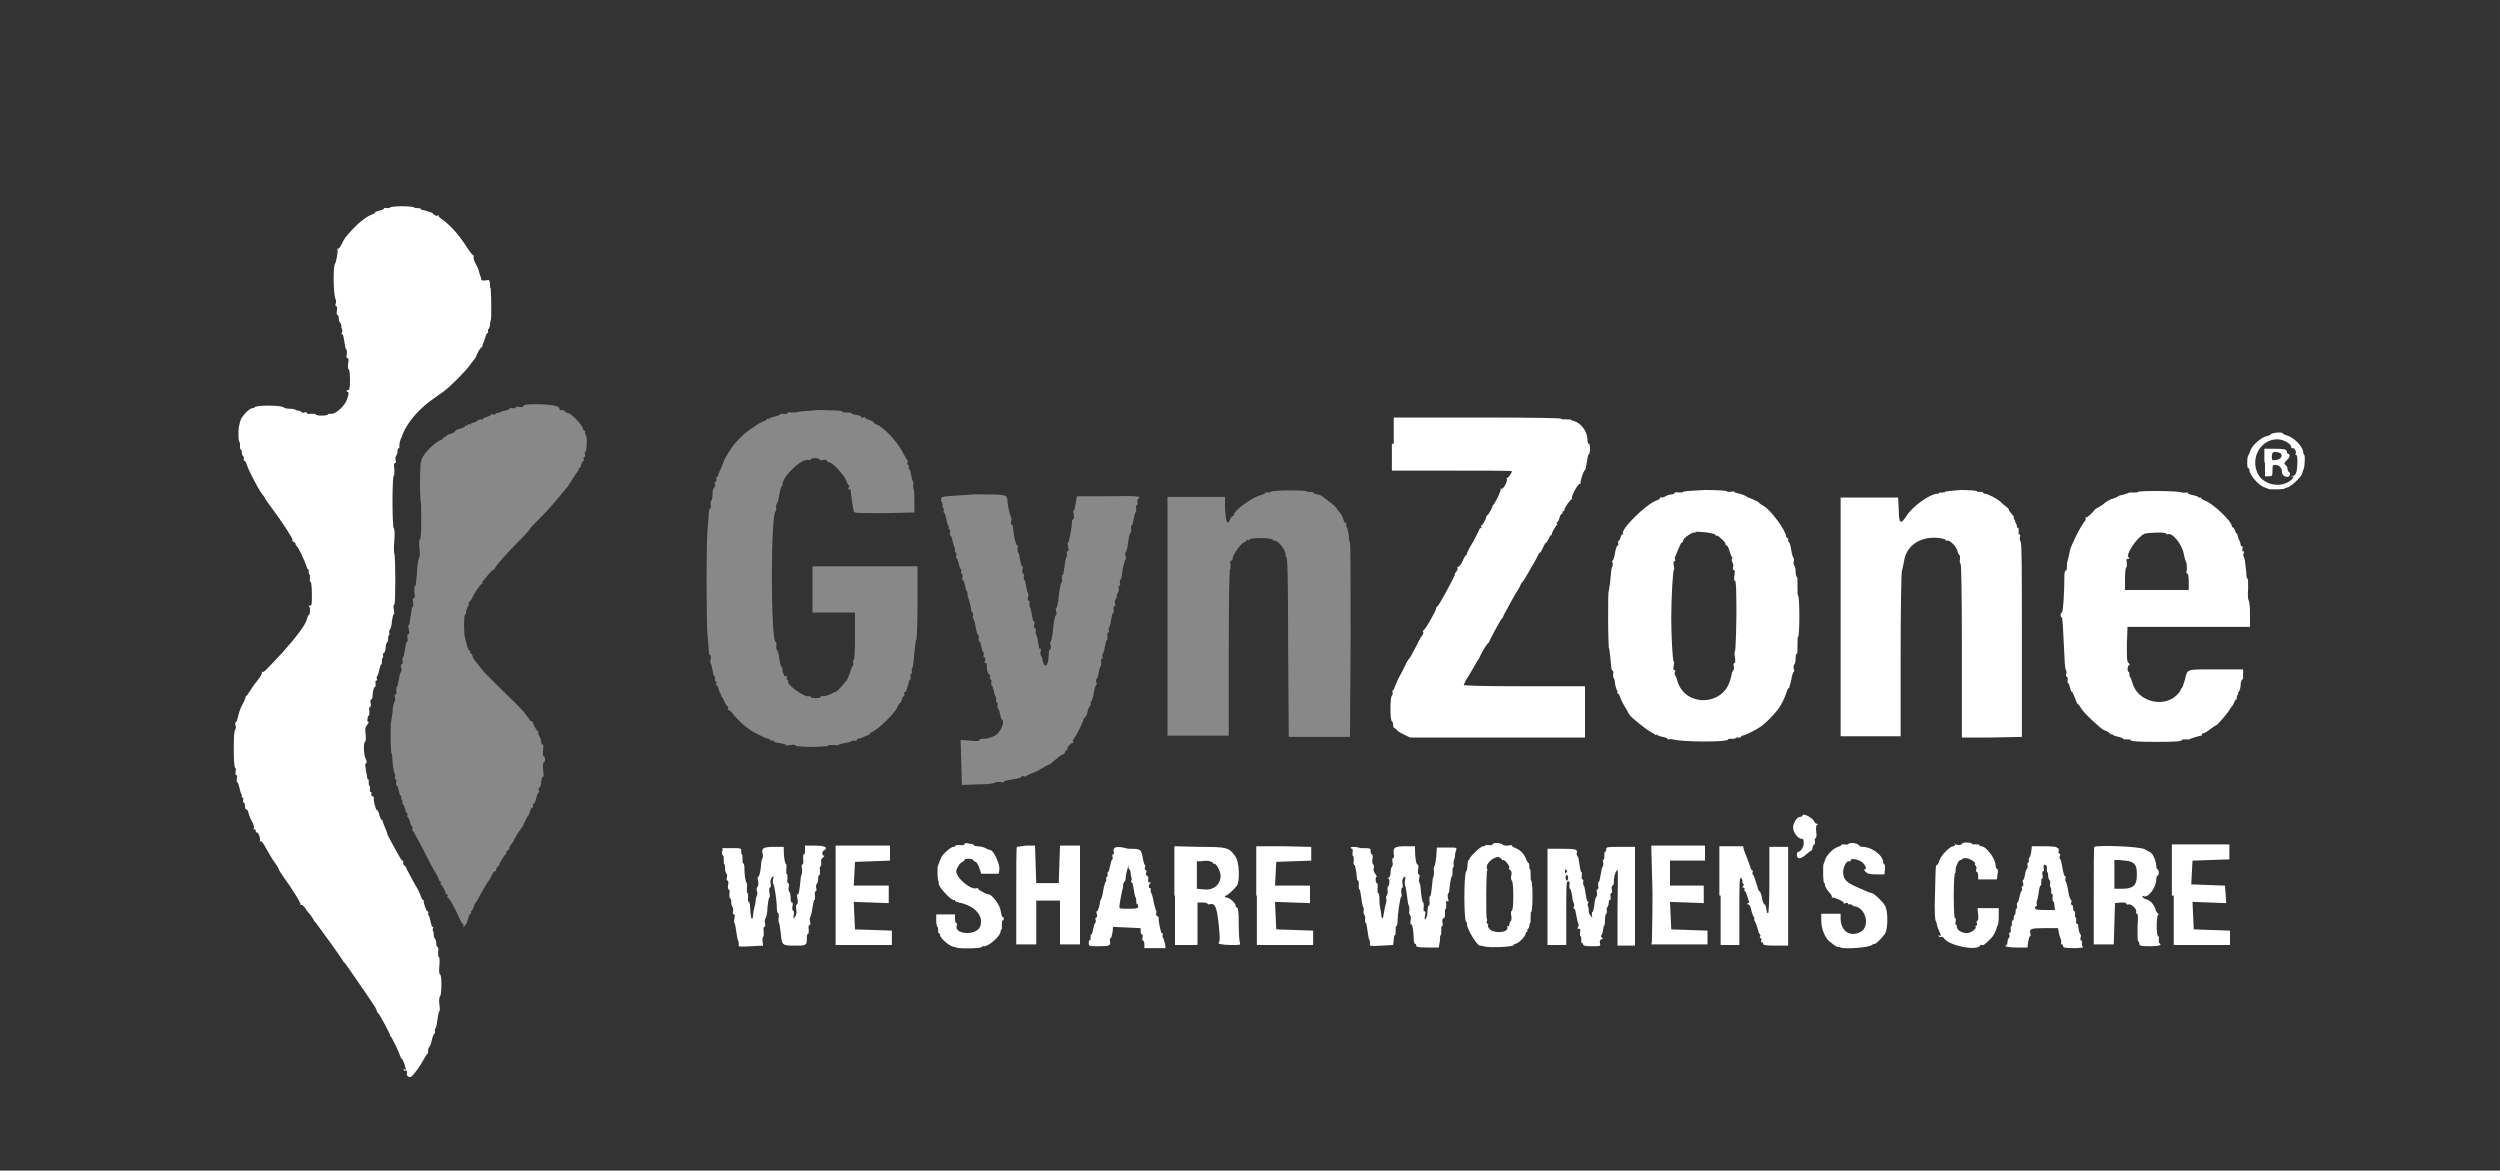 <?xml version="1.0" encoding="utf-8"?>
<!-- Generator: Adobe Illustrator 23.0.3, SVG Export Plug-In . SVG Version: 6.00 Build 0)  -->
<svg version="1.1" id="svg" xmlns="http://www.w3.org/2000/svg" xmlns:xlink="http://www.w3.org/1999/xlink" x="0px" y="0px"
	 viewBox="0 0 400 187.3" style="enable-background:new 0 0 400 187.3;" xml:space="preserve">
<rect x="0" y="0" width="400" height="187.3" fill="#333333" stroke="none"/>
<style type="text/css">
	.st0{fill-rule:evenodd;clip-rule:evenodd;fill:#888888;}
	.st1{fill-rule:evenodd;clip-rule:evenodd;fill:#FFFFFF;}
</style>
<path id="path0" class="st0" d="M84.5,64.7c-0.4,0-0.8,0.2-0.8,0.3c0,0.1-0.2,0.2-0.6,0.1c-0.3-0.1-0.6,0-0.6,0.1
	c0,0.1-0.2,0.2-0.5,0.1c-0.3-0.1-0.5,0-0.5,0.1c0,0.1-0.3,0.2-0.7,0.3c-0.4,0.1-0.8,0.2-0.9,0.3c-0.1,0.1-0.3,0.1-0.4,0.1
	c-0.1-0.1-0.2,0-0.2,0.1c0,0.1-0.2,0.2-0.4,0.1c-0.2-0.1-0.4,0-0.4,0.1s-0.3,0.2-0.6,0.3s-0.6,0.2-0.6,0.3s-0.1,0.2-0.3,0.1
	c-0.2,0-0.4,0-0.6,0.2c-0.1,0.1-0.4,0.3-0.6,0.3c-0.2,0-0.4,0.1-0.4,0.2c0,0.1-0.1,0.1-0.3,0.1c-0.2-0.1-0.3,0-0.3,0.1
	c0,0.1-0.1,0.2-0.2,0.1c-0.1-0.1-0.2,0-0.2,0.1c0,0.1-0.4,0.3-0.8,0.4c-0.5,0.1-0.8,0.3-0.8,0.4c0,0.1-0.3,0.3-0.7,0.4
	c-0.4,0.1-0.7,0.3-0.7,0.4c0,0.1-0.1,0.1-0.2,0.1c-0.1-0.1-0.2,0-0.2,0.1c0,0.1-0.2,0.3-0.5,0.4c-1.3,0.6-3.1,2.6-3.1,3.4
	c0,0.2-0.1,0.3-0.1,0.3s-0.1,1.4-0.1,3.1c0,1.7,0.1,3.1,0.1,3.1c0.1,0,0.1,1.3,0.1,3c0,2.1-0.1,3-0.2,3c-0.1,0-0.2,0.4-0.1,1.3
	c0.1,0.8,0.1,1.5-0.1,1.8c-0.1,0.3-0.3,1.4-0.3,2.5c-0.1,1.1-0.2,2-0.3,1.9c-0.1-0.1-0.1,0.3-0.1,0.9c0.1,0.7,0.1,1-0.1,1
	c-0.2,0-0.2,0.2-0.1,0.7c0.1,0.4,0,0.7-0.1,0.7c-0.1,0-0.2,0.7-0.3,1.5c-0.1,0.8-0.2,1.5-0.3,1.4c-0.1-0.1-0.1,0.2,0,0.7
	c0.1,0.5,0.1,0.8-0.1,0.8c-0.1,0-0.2,0.2-0.1,0.6c0.1,0.3,0,0.6-0.1,0.6c-0.1,0-0.2,0.5-0.3,1.2c-0.1,0.7-0.2,1.2-0.3,1.2
	c-0.1,0-0.1,0.3-0.1,0.6c0.1,0.4,0,0.6-0.1,0.6c-0.2,0-0.2,0.2-0.1,0.6c0.1,0.3,0,0.6-0.1,0.7c-0.1,0.1-0.2,0.6-0.3,1.2
	c-0.1,0.6-0.2,1.1-0.3,1.1c-0.1,0-0.1,0.3-0.1,0.6c0.1,0.4,0,0.6-0.1,0.6c-0.2,0-0.2,0.2-0.1,0.5c0.1,0.3,0,0.6-0.1,0.7
	c-0.1,0.1-0.3,0.9-0.3,1.7c-0.1,0.8-0.2,1.4-0.2,1.4c-0.1,0-0.1,1.2-0.1,2.6c0,1.4,0.1,2.6,0.1,2.5c0.1,0,0.2,0.6,0.2,1.4
	c0.1,0.8,0.2,1.6,0.3,1.8c0.1,0.1,0.2,0.4,0.1,0.6c-0.1,0.2,0,0.4,0.1,0.4c0.1,0,0.2,0.2,0.1,0.5c-0.1,0.3,0,0.5,0.1,0.5
	s0.2,0.4,0.3,0.8c0.1,0.5,0.2,0.8,0.3,0.8c0.1,0,0.1,0.1,0.1,0.3s0,0.3,0.1,0.4c0.1,0.1,0.1,0.2,0.1,0.4c-0.1,0.1,0,0.3,0.1,0.3
	s0.2,0.3,0.3,0.7c0.1,0.4,0.2,0.7,0.3,0.7c0.1,0,0.1,0.1,0.1,0.3c-0.1,0.2,0,0.3,0,0.3c0.1,0,0.3,0.4,0.4,0.8
	c0.1,0.5,0.3,0.8,0.4,0.8c0.1,0,0.1,0.1,0,0.2c-0.1,0.1-0.1,0.3,0,0.3c0.1,0.1,0.9,1.6,1.8,3.3c0.9,1.8,1.7,3.3,1.8,3.4
	s0.3,0.5,0.5,0.9c0.1,0.4,0.3,0.7,0.4,0.7c0.1,0,0.1,0.1,0,0.2c-0.1,0.1,0,0.2,0,0.2c0.2,0,0.9,1.3,0.8,1.5c0,0.1,0.1,0.1,0.2,0.1
	s0.2,0.1,0.1,0.3c-0.1,0.2,0,0.2,0,0.2c0.2-0.1,1.1,1.5,1.9,3.3c0.2,0.5,0.5,0.9,0.6,1c0.1,0.1,0.1,0.2,0,0.4
	c-0.1,0.1,0,0.1,0.2-0.1c0.2-0.2,0.5-0.7,0.6-1.2c0.1-0.5,0.3-0.8,0.4-0.8c0.1,0,0.1-0.1,0.1-0.2c-0.1-0.1,0-0.2,0-0.2
	s0.3-0.3,0.4-0.7s0.3-0.7,0.4-0.8c0.1-0.1,0.4-0.7,0.8-1.4c0.4-0.7,0.9-1.6,1.2-2c0.3-0.4,0.5-0.9,0.6-1.1c0.1-0.2,0.3-0.4,0.4-0.4
	c0.1,0,0.2-0.1,0.2-0.3c0-0.1,0.1-0.4,0.3-0.5s0.3-0.2,0.2-0.2c-0.2,0,0.8-1.6,1-1.7c0.1,0,0.1-0.2,0.1-0.3s0.1-0.3,0.3-0.4
	c0.2-0.1,0.2-0.2,0.2-0.3c0-0.1,0.1-0.4,0.3-0.6c0.2-0.3,0.4-0.5,0.4-0.6c0-0.2,0.9-1.6,1.3-2.1c0.1-0.1,0.2-0.3,0.2-0.3
	c0-0.2,0.7-1.5,0.8-1.6c0.1,0,0.2-0.3,0.3-0.7c0.1-0.4,0.3-0.6,0.4-0.6c0.1,0,0.1-0.1,0.1-0.3c-0.1-0.2,0-0.3,0.1-0.3
	c0.1,0,0.3-0.4,0.4-0.9c0.1-0.5,0.3-0.9,0.4-0.9c0.1,0,0.1-0.2,0-0.4c-0.1-0.2,0-0.4,0.1-0.4c0.1,0,0.3-0.4,0.3-0.9s0.2-0.9,0.3-0.8
	c0.1,0,0.1-0.5,0-1.1c-0.1-0.8,0-1.2,0.1-1.2c0.1,0,0.2-0.2,0.2-0.5c0-0.3-0.1-0.5-0.2-0.5c-0.1,0-0.2-0.3-0.1-1
	c0.1-0.6,0-1-0.1-0.9c-0.1,0.1-0.2-0.1-0.2-0.3c0-0.2-0.1-0.7-0.3-1c-0.2-0.3-0.2-0.6-0.2-0.7c0.1-0.1,0.1-0.2,0-0.1
	c-0.2,0.1-0.9-1.3-0.9-1.6c0-0.1,0-0.1-0.1,0c-0.1,0.1-0.2,0-0.4-0.3s-0.6-0.8-0.9-1.2c-0.7-0.8-1.1-1.2-4.7-4.7
	c-1-1-2.1-2.1-2.3-2.5c-0.3-0.3-0.6-0.8-0.8-1c-0.2-0.2-0.4-0.6-0.4-0.8c-0.1-0.2-0.2-0.4-0.3-0.4s-0.1-0.1-0.1-0.2
	c0.1-0.1,0-0.2-0.1-0.2c-0.1,0-0.3-0.4-0.4-0.9c-0.1-0.5-0.3-1-0.3-1.2c-0.2-0.4-0.2-3.6,0-3.6c0.1,0,0.2-0.3,0.2-0.7
	c0.1-0.4,0.2-0.7,0.3-0.7c0.1,0,0.1-0.1,0.1-0.3c-0.1-0.1,0-0.4,0.2-0.5c0.1-0.1,0.3-0.4,0.4-0.6c0.2-0.6,1.3-2.2,1.5-2.2
	c0.1,0,0.1-0.1,0.1-0.2c-0.1-0.1,0-0.2,0-0.2c0.1,0,0.4-0.4,0.8-0.9c0.4-0.5,0.8-0.9,0.9-0.9c0.1,0,0.2-0.1,0.3-0.3
	c0.1-0.3,1.6-2.1,3.9-4.4c1-1,1.7-1.8,1.7-1.9c0-0.1,0.6-0.7,1.4-1.5c1.6-1.6,2.8-3,4.5-5.1c0.2-0.2,0.6-0.9,1-1.5
	c0.4-0.6,0.7-1.1,0.8-1.2c0.1-0.1,0.1-0.3,0.1-0.3c-0.1-0.1,0-0.1,0.1-0.1c0.1,0,0.3-0.3,0.3-0.6c0.1-0.3,0.2-0.5,0.3-0.5
	c0.1,0.1,0.1-0.1,0.1-0.3c-0.1-0.2,0-0.4,0.1-0.4c0.1,0,0.2-0.1,0.1-0.4c-0.1-0.2,0-0.4,0.1-0.5c0.2-0.2,0.3-2.5,0-2.6
	c-0.1-0.1-0.1-0.2-0.1-0.4c0.1-0.2,0-0.3-0.1-0.3c-0.1,0-0.2-0.2-0.3-0.5c-0.1-0.5-1.9-2.3-2.3-2.3c-0.1,0-0.4-0.1-0.5-0.3
	c-0.2-0.2-0.4-0.2-0.5-0.2c-0.1,0.1-0.3,0-0.4-0.1C89.9,64.7,86.1,64.6,84.5,64.7 M127.7,65.9c-0.3,0.1-0.7,0.1-1.1,0.1
	c-0.4-0.1-0.6,0-0.6,0.1c0,0.1-0.2,0.2-0.6,0.1c-0.3,0-0.6,0-0.6,0.1s-0.3,0.2-0.7,0.3c-0.4,0.1-0.8,0.2-0.9,0.3
	c-0.1,0.1-0.2,0.1-0.3,0.1c-0.1-0.1-0.2,0-0.2,0.1c0,0.1-0.2,0.2-0.5,0.3c-0.3,0.1-0.7,0.3-1,0.5c-0.3,0.2-0.8,0.6-1.3,0.9
	c-0.8,0.5-2.4,2.1-2.8,2.8c-0.1,0.2-0.5,0.7-0.7,1.1c-0.3,0.4-0.6,1-0.7,1.4c-0.1,0.4-0.4,0.9-0.5,1.2c-0.2,0.3-0.3,0.7-0.3,0.8
	c0,0.1-0.1,0.2-0.2,0.2c-0.1,0-0.1,0.2-0.1,0.4c0.1,0.2,0,0.4-0.1,0.4c-0.1,0-0.2,0.1-0.1,0.4c0.1,0.2,0,0.4-0.1,0.5
	c-0.2,0.1-0.3,0.5-0.3,1.1c0,0.5-0.1,1-0.2,1c-0.1,0-0.1,0.3-0.1,0.7c0.1,0.4,0,0.6-0.1,0.6c-0.1,0-0.2,0.3-0.2,0.8
	c0,0.4-0.1,1.6-0.2,2.5c-0.2,2.2-0.2,14.6,0,16.9c0.1,1,0.2,2.1,0.2,2.5c0,0.4,0.1,0.7,0.2,0.7c0.1,0,0.2,0.3,0.1,0.7
	c-0.1,0.4,0,0.7,0,0.7c0.1,0,0.2,0.5,0.3,1c0.1,0.6,0.2,1,0.3,1c0.1,0,0.1,0.2,0.1,0.4c-0.1,0.2,0,0.4,0.1,0.4
	c0.1,0,0.2,0.2,0.1,0.4c-0.1,0.2,0,0.3,0.1,0.3c0.1-0.1,0.2,0.2,0.3,0.6c0.1,0.4,0.2,0.7,0.3,0.7c0.1,0,0.1,0.1,0.1,0.2
	c-0.1,0.1,0,0.2,0,0.2c0.1,0,0.3,0.4,0.5,0.8c0.2,0.5,0.4,0.8,0.5,0.8c0.1,0,0.1,0.2,0.1,0.4c-0.1,0.2-0.1,0.3,0,0.2
	c0.1-0.1,0.5,0.2,1,0.9c0.8,0.9,1.3,1.4,2.4,2.2c0.5,0.4,2.7,1.5,3,1.5c0.2,0,0.3,0.1,0.3,0.2s0.1,0.1,0.3,0.1
	c0.2-0.1,0.3,0,0.3,0.1c0,0.1,0.5,0.3,1,0.3c0.6,0.1,1,0.2,0.9,0.3c0,0.1,0.3,0.1,0.8,0c0.5-0.1,0.8,0,0.8,0.1
	c0,0.1,1.2,0.2,2.6,0.2s2.6-0.1,2.6-0.2c0-0.1,0.4-0.1,0.9-0.1c0.5,0.1,0.9,0,0.8,0c-0.1-0.1,0.4-0.2,0.9-0.3
	c0.6-0.1,1.1-0.2,1.1-0.3c0.1-0.1,0.3-0.1,0.5-0.1c0.2,0.1,0.4,0,0.4-0.1c0-0.1,0.1-0.2,0.2-0.2s0.5-0.1,0.9-0.3
	c0.4-0.2,0.8-0.3,0.8-0.3c0.1,0,0.1,0,0.1-0.1c0-0.1,0.2-0.3,0.5-0.4c1-0.5,3.7-3.1,4-4c0.1-0.3,0.3-0.6,0.4-0.6
	c0.1,0,0.2-0.3,0.3-0.6c0.1-0.3,0.2-0.5,0.3-0.5c0.1,0.1,0.1-0.1,0.1-0.3c-0.1-0.2,0-0.4,0.1-0.4c0.1,0,0.2-0.1,0.2-0.1
	c0-0.1,0.1-0.4,0.2-0.7c0.1-0.3,0.2-0.6,0.2-0.8c0-0.1,0.1-0.3,0.2-0.3c0.1,0,0.1-0.2,0.1-0.5c-0.1-0.3,0-0.5,0.1-0.5
	c0.1,0,0.2-0.2,0.1-0.4c-0.1-0.2,0-0.5,0.1-0.6s0.2-1.2,0.3-2.3c0.1-1.1,0.2-2.1,0.3-2.1c0.1,0,0.2-2.7,0.2-5.9v-5.9h-8.4H130v3.7
	v3.7h3.4h3.4v3.8c0,2.6-0.1,3.8-0.2,3.8c-0.1,0-0.1,0.2-0.1,0.4c0.1,0.2,0,0.5-0.1,0.6c-0.1,0.1-0.3,0.6-0.4,1
	c-0.1,0.4-0.4,1-0.5,1.2c-0.7,0.9-1.6,1.9-1.8,1.9c-0.1,0-0.5,0.2-0.9,0.4c-0.4,0.2-0.9,0.3-1.1,0.3c-0.2-0.1-0.4,0-0.4,0.1
	c0,0.1-0.3,0.2-0.8,0.2c-0.5,0-0.8-0.1-0.8-0.2c0-0.1-0.2-0.2-0.3-0.1c-0.7,0.2-3.6-1.9-3.3-2.4c0.1-0.1,0-0.2-0.1-0.2
	c-0.1,0-0.2-0.2-0.1-0.4c0.1-0.3,0.1-0.3-0.1-0.2c-0.2,0.3-0.7-0.7-0.6-1.2c0-0.1,0-0.2-0.1-0.2c-0.1,0-0.3-0.6-0.4-1.4
	c-0.1-0.8-0.3-1.4-0.4-1.4c-0.1,0-0.1-0.3-0.1-0.6c0.1-0.4,0-0.7-0.1-0.7c-0.8-0.3-0.8-20.6,0-20.9c0.1,0,0.1-0.3,0.1-0.5
	c-0.1-0.3,0-0.6,0.1-0.7c0.1-0.1,0.3-0.8,0.4-1.5c0.1-0.7,0.3-1.3,0.4-1.3c0.1,0,0.2-0.1,0.1-0.1c-0.3-1.2,3.1-4.5,4.2-4.1
	c0.2,0.1,0.3,0,0.3-0.1s0.3-0.2,0.7-0.2c0.4,0,0.7,0.1,0.7,0.2c0,0.1,0.2,0.2,0.6,0.1c0.3-0.1,0.6,0,0.6,0.1c0,0.1,0.2,0.3,0.5,0.3
	c0.6,0.2,2.3,2.1,2.6,2.9c0.1,0.4,0.3,0.7,0.4,0.7c0.1,0,0.1,0.2,0,0.4c-0.1,0.3-0.1,0.4,0.1,0.3c0.1-0.1,0.2,0,0.2,0.1
	c0,0.4,0.4,3.1,0.5,3.4c0.1,0.3,0.4,0.3,4.9,0.3l4.8-0.1l0-1.7c0-0.9,0-1.8-0.1-1.9c-0.1-0.1-0.1-0.5-0.1-0.8c0.1-0.3,0-0.6,0-0.6
	c-0.1,0-0.2-0.4-0.3-0.9c-0.1-0.5-0.2-1-0.3-1c-0.1-0.1-0.2-0.2-0.1-0.4c0.1-0.1,0-0.3-0.1-0.3s-0.2-0.2-0.1-0.4
	c0.1-0.2,0-0.4,0-0.4c-0.1,0-0.4-0.5-0.7-1.1c-0.8-1.7-3.2-4.3-4.3-4.6c-0.2-0.1-0.4-0.2-0.4-0.3c0-0.1-0.3-0.3-0.7-0.4
	c-0.4-0.1-0.7-0.3-0.7-0.4c0-0.1-0.1-0.1-0.3,0c-0.2,0.1-0.3,0-0.3-0.1c0-0.1-0.4-0.3-0.8-0.3c-0.5-0.1-0.8-0.2-0.8-0.3
	c0-0.1-0.3-0.1-0.7-0.1c-0.4,0-0.7,0-0.7-0.1c0-0.1-0.4-0.2-0.8-0.2c-0.4,0-1.8-0.1-3.1-0.1C129.1,65.8,128,65.8,127.7,65.9
	 M203.3,78.7c-0.1,0.1-0.3,0.1-0.5,0.1c-0.2-0.1-0.4,0-0.4,0.1c0,0.1-0.3,0.2-0.6,0.3c-1.4,0.3-4.4,2.5-4.4,3.2
	c0,0.1-0.1,0.2-0.2,0.2c-0.1,0-0.3,0.2-0.4,0.5c-0.4,1.1-0.7,0.4-0.8-2l0-1.6h-4.6h-4.6l0,19.1l0,19.1h4.9h4.9v-13.3
	c0-8.8,0.1-13.3,0.2-13.3c0.1,0,0.1-0.3,0.1-0.7c-0.1-0.5-0.1-0.7,0.1-0.7c0.1,0,0.2-0.1,0.2-0.2c-0.1-0.6,1.5-2.8,2-2.8
	c0.1,0,0.2-0.1,0.2-0.2c0-0.1,0.1-0.2,0.3-0.1c0.1,0.1,0.3,0,0.3-0.1c0.1-0.3,3.5-0.3,3.7,0.1c0.1,0.2,0.2,0.2,0.2,0.1
	c0-0.1,0.2,0,0.5,0.2c0.6,0.4,1.4,1.7,1.3,2c-0.1,0.1,0,0.3,0.1,0.4c0.2,0.1,0.3,2.6,0.3,14.5l0.1,14.3h4.9h4.9l0.1-15.5
	c0-8.5,0-15.5-0.1-15.6c-0.1-0.1-0.2-0.6-0.2-1.2c-0.1-0.6-0.2-1.1-0.3-1.2c-0.1-0.1-0.1-0.2-0.1-0.4c0.1-0.2,0-0.3-0.1-0.3
	c-0.1,0-0.3-0.3-0.4-0.7c-0.1-0.4-0.4-0.9-0.6-1.1c-0.2-0.2-0.4-0.4-0.4-0.5c0-0.1-0.4-0.5-0.9-0.9c-0.5-0.4-1.1-0.8-1.3-1
	c-0.2-0.2-0.7-0.4-1-0.4c-0.4-0.1-0.6-0.2-0.6-0.3c0-0.1-0.2-0.1-0.4-0.1c-0.2,0.1-0.5,0-0.6-0.1C208.6,78.4,203.4,78.4,203.3,78.7
	 M150.6,79.7c-0.1,0.2,0,0.5,0.1,0.7c0.1,0.2,0.2,0.4,0.1,0.5c-0.1,0.1,0,0.2,0.1,0.3c0.1,0.1,0.1,0.3,0.1,0.5
	c-0.1,0.2,0,0.4,0.1,0.4s0.2,0.4,0.3,0.9s0.2,1,0.3,1c0.1,0.1,0.1,0.2,0.1,0.4c-0.1,0.2,0,0.3,0.1,0.3c0.1,0,0.2,0.2,0.1,0.5
	c-0.1,0.3,0,0.5,0.1,0.5c0.1,0,0.2,0.4,0.3,0.8c0.1,0.5,0.2,0.9,0.3,1c0.1,0.1,0.1,0.3,0.1,0.5c-0.1,0.2,0,0.4,0.1,0.4
	c0.1,0,0.2,0.2,0.1,0.5c-0.1,0.3,0,0.5,0.1,0.5s0.2,0.4,0.3,0.8c0.1,0.5,0.2,0.8,0.3,0.8s0.1,0.2,0.1,0.4c-0.1,0.2,0,0.4,0.1,0.4
	c0.1,0,0.1,0.2,0.1,0.6c-0.1,0.3,0,0.5,0.1,0.5c0.1-0.1,0.2,0.3,0.3,0.8s0.2,0.9,0.3,0.9c0.1,0,0.1,0.2,0.1,0.4s0,0.4,0,0.4
	c0.1,0,0.6,1.7,0.6,2.3c0,0.2,0.1,0.3,0.2,0.3c0.1,0,0.1,0.2,0.1,0.5c-0.1,0.3,0,0.5,0,0.5c0.1,0,0.3,0.6,0.4,1.3s0.3,1.3,0.4,1.3
	c0.1,0,0.1,0.2,0.1,0.5c-0.1,0.3,0,0.5,0.1,0.5s0.2,0.4,0.3,0.8c0.1,0.5,0.2,0.9,0.3,0.9c0.1,0,0.1,0.3,0.1,0.5
	c-0.1,0.2,0,0.4,0.1,0.4c0.2,0,0.2,0.2,0.1,0.5c-0.1,0.3-0.1,0.4,0.1,0.4c0.1-0.1,0.2,0.1,0.2,0.4c0,0.3,0,0.7,0.1,0.9
	c0,0.2,0.1,0.4,0.3,0.5c0.1,0.1,0.2,0.3,0.1,0.5c-0.1,0.2,0,0.3,0.1,0.3c0.1,0,0.2,0.2,0.1,0.5c0,0.3,0,0.5,0.1,0.5s0.2,0.4,0.3,0.8
	s0.2,0.9,0.3,1c0.1,0.1,0.1,0.3,0.1,0.5c-0.1,0.2,0,0.4,0.1,0.4c0.1,0,0.2,0.2,0.1,0.5c0,0.3,0,0.5,0.1,0.5c0.1,0,0.2,0.4,0.3,0.8
	c0.1,0.5,0.2,0.9,0.3,0.9c0.6,0.4-0.3,2.3-1.3,2.7c-0.3,0.1-0.7,0.3-0.9,0.3c-0.2,0.1-0.6,0.1-0.9,0.1c-0.3,0-0.5,0.1-0.5,0.2
	c0,0.2-0.4,0.2-1.5,0.1l-1.5-0.1l0.1,3.6l0.1,3.6l2.5-0.1c1.4,0,2.6-0.1,2.8-0.3c0.1-0.1,0.5-0.1,0.8-0.1c0.3,0.1,0.6,0.1,0.6,0
	c0-0.1,0.6-0.3,1.4-0.4c0.8-0.1,1.4-0.3,1.4-0.4c0-0.1,0.2-0.2,0.4-0.1c0.2,0.1,0.4,0,0.4,0c0-0.1,0.3-0.2,0.7-0.4
	c0.4-0.1,1.2-0.5,1.9-0.9c0.6-0.4,1.1-0.6,1.1-0.6c0,0.1,0.3-0.2,1.4-1.1c0.3-0.3,0.7-0.5,0.8-0.5c0.1,0,0.3-0.2,0.3-0.4
	c0.1-0.2,0.2-0.3,0.3-0.3c0.1,0.1,0.1,0,0.1-0.1c-0.2-0.3,0.7-1.2,0.9-1c0.1,0.1,0.1,0,0-0.1c-0.1-0.1,0-0.4,0.1-0.6
	c0.4-0.4,1.6-2.9,1.6-3.2c0-0.1,0.1-0.2,0.2-0.2c0.1,0,0.3-0.4,0.4-0.9c0.1-0.5,0.3-0.9,0.4-0.9c0.1,0,0.1-0.2,0.1-0.4
	s0-0.4,0.1-0.4c0.1,0,0.3-0.6,0.4-1.3s0.3-1.3,0.4-1.3c0.1,0,0.1-0.2,0-0.5c-0.1-0.3,0-0.5,0.1-0.5c0.1,0,0.2-0.5,0.3-1
	c0.1-0.6,0.2-1,0.3-1s0.1-0.3,0.1-0.6c-0.1-0.4,0-0.6,0.1-0.6c0.1,0,0.2-0.1,0.1-0.4c-0.1-0.2,0-0.4,0.1-0.5
	c0.1-0.1,0.2-0.6,0.3-1.1c0.1-0.6,0.2-1,0.3-1s0.1-0.3,0.1-0.6c-0.1-0.4,0-0.6,0.1-0.6c0.1,0,0.2-0.1,0.1-0.4
	c-0.1-0.2,0-0.4,0.1-0.5c0.1-0.1,0.2-0.6,0.3-1.2c0.1-0.6,0.2-1.1,0.3-1c0.1,0.1,0.1-0.2,0.1-0.5c-0.1-0.4,0-0.6,0.1-0.6
	c0.2,0,0.2-0.2,0.1-0.5c-0.1-0.3,0-0.5,0.1-0.6c0.1-0.1,0.2-0.3,0.2-0.6s0.1-0.5,0.2-0.5c0.1-0.1,0.1-0.3,0.1-0.6
	c-0.1-0.3,0-0.5,0.1-0.5c0.1,0,0.2-0.1,0.1-0.4c-0.1-0.2,0-0.5,0.1-0.6c0.1-0.1,0.2-0.4,0.2-0.6c0-0.8,0.5-2.7,0.6-2.6
	c0.1,0.1,0.1-0.1,0-0.5c-0.1-0.3-0.1-0.6,0-0.6c0.1,0,0.3-0.7,0.4-1.6c0.1-0.9,0.3-1.6,0.4-1.6c0.1,0,0.1-0.3,0.1-0.6
	c-0.1-0.3,0-0.6,0.1-0.6c0.1,0,0.2-0.5,0.3-1c0.1-0.6,0.2-1,0.3-1s0.1-0.3,0.1-0.6c-0.1-0.4,0-0.6,0.1-0.6c0.1,0,0.2-0.2,0.1-0.4
	c-0.1-0.2,0-0.5,0.1-0.6c0.7-0.4-0.1-0.5-4.8-0.4l-5,0l-0.2,1.2c-0.1,0.7-0.2,1.1-0.3,1.1c-0.1-0.1-0.1,0.2,0,0.6
	c0.1,0.4,0,0.8-0.1,0.8c-0.1,0-0.2,0.2-0.2,0.5c0,1-0.5,3.2-0.6,3.2c-0.1,0-0.1,0.3,0,0.7c0.1,0.5,0.1,0.7-0.1,0.7
	c-0.1,0-0.2,0.1-0.1,0.4c0.1,0.2,0,0.5-0.1,0.6s-0.2,0.8-0.3,1.6c-0.1,0.8-0.2,1.3-0.3,1.2c-0.1-0.1-0.1,0.1-0.1,0.5
	c0.1,0.3,0,0.7-0.1,0.8c-0.1,0.1-0.3,1.1-0.4,2.1c-0.1,1.1-0.3,1.9-0.4,1.9s-0.1,0.3,0,0.6c0.1,0.3,0,0.6-0.1,0.6
	c-0.1,0-0.3,0.9-0.4,2.1c-0.1,1.1-0.3,2.1-0.4,2.1c-0.1,0-0.1,0.3,0,0.6c0.1,0.4,0,0.6-0.1,0.6c-0.1,0-0.2,0.3-0.2,0.7
	c0,1-0.2,1.8-0.5,1.9c-0.2,0.1-0.5-0.6-0.5-1c0-0.1-0.1-0.4-0.2-0.5c-0.1-0.1-0.2-0.5-0.1-0.8c0.1-0.3,0.1-0.5-0.1-0.4
	c-0.1,0.1-0.2-0.3-0.3-1c-0.1-0.6-0.2-1.2-0.3-1.2c-0.1-0.1-0.1-0.3-0.1-0.6c0.1-0.3,0-0.5-0.1-0.5c-0.2,0-0.2-0.2-0.1-0.6
	c0.1-0.3,0-0.5-0.1-0.5c-0.1,0.1-0.2-0.4-0.3-1c-0.1-0.6-0.2-1.2-0.3-1.2c-0.1-0.1-0.1-0.3-0.1-0.6c0.1-0.3,0-0.5-0.1-0.5
	c-0.2,0-0.2-0.2-0.1-0.6c0.1-0.3,0-0.6,0-0.6c-0.1,0-0.2-0.5-0.3-1c-0.1-0.6-0.2-1.1-0.3-1.1c-0.1-0.1-0.1-0.3-0.1-0.6
	c0.1-0.3,0-0.4-0.1-0.4c-0.1,0-0.2-0.2-0.1-0.7c0.1-0.4,0-0.6-0.1-0.6c-0.1,0.1-0.2-0.4-0.3-1c-0.1-0.6-0.2-1.1-0.3-1.1
	c-0.1,0-0.1-0.2-0.1-0.6c0.1-0.3,0-0.6-0.1-0.6c-0.2,0-0.6-2-0.6-2.8c0-0.2-0.1-0.4-0.2-0.4c-0.1,0-0.2-0.2-0.1-0.6
	c0.1-0.3,0-0.6,0-0.6c-0.1,0-0.6-1.9-0.6-2.6c-0.1-1.1,0-1.1-5.2-1.1C151.3,79.4,150.7,79.4,150.6,79.7"/>
<path id="path1" class="st1" d="M62.4,33.2c0,0.1-0.2,0.1-0.5,0.1c-0.3-0.1-0.5,0-0.5,0.1c0,0.1-0.3,0.2-0.7,0.3
	c-0.4,0.1-0.7,0.2-0.7,0.3c0,0.1-0.2,0.2-0.4,0.3c-0.8,0.2-2.3,1.4-3.2,2.4C55.2,38,55.2,38,54.7,39c-0.3,0.6-0.5,0.8-0.6,0.8
	c-0.1-0.1-0.2,0-0.1,0.1c0.1,0.2-0.2,2.1-0.4,2.3c-0.3,0.3-0.3,4.8,0.1,5.7c0.1,0.2,0.1,0.5,0,0.7c-0.1,0.2,0,0.4,0.1,0.4
	c0.1,0,0.2,0.3,0.1,0.7c-0.1,0.4,0,0.7,0.1,0.7c0.1,0,0.2,0.2,0.2,0.5c0,0.3,0.1,0.6,0.2,0.7c0.1,0.1,0.2,0.3,0.2,0.4
	c0,0.2,0,0.5,0.1,0.6c0.1,0.2,0.1,0.5,0,0.6c-0.1,0.2,0,0.3,0.1,0.3c0.1,0,0.2,0.5,0.3,1.2c0.1,0.7,0.2,1.2,0.3,1.2
	c0.1,0,0.1,0.3,0.1,0.7c-0.1,0.4-0.1,0.7,0.1,0.7c0.2,0,0.2,0.3,0.1,0.9c-0.1,0.5,0,0.9,0.1,0.9c0.1,0,0.2,0.7,0.2,1.7
	c0,1-0.1,1.7-0.2,1.6c-0.1-0.1-0.2,0-0.3,0.1c-0.1,0.1,0,0.2,0.1,0.2c0.3,0,0.2,0.5-0.2,1.5c-0.5,1-1.9,2.2-2.5,2
	c-0.2,0-0.4,0-0.4,0.1c0,0.1-0.5,0.2-1,0.2c-0.6,0-1-0.1-1-0.2c0-0.1-0.3-0.1-0.7-0.1c-0.4,0.1-0.7,0-0.7-0.1c0-0.1-0.1-0.2-0.4-0.1
	c-0.2,0.1-0.4,0-0.5-0.1c-0.1-0.1-0.3-0.2-0.5-0.2c-0.2,0-0.4-0.1-0.4-0.1c0-0.1-0.4-0.2-0.9-0.2s-0.9-0.1-1-0.2
	c-0.3-0.4-4.7-0.4-4.7,0c0,0.1-0.1,0.1-0.3,0.1c-0.5,0-1.7,1.3-1.9,1.9c-0.1,0.3-0.2,0.7-0.2,0.8c-0.2,0.3-0.2,2.7,0,2.7
	c0.1,0,0.1,0.3,0.1,0.6c0,0.3,0,0.6,0.1,0.6c0.1,0,0.2,0.2,0.2,0.5c0,0.3,0.1,0.5,0.2,0.6c0.1,0.1,0.2,0.2,0.1,0.4
	c-0.1,0.1,0,0.3,0.1,0.3c0.1,0,0.3,0.3,0.4,0.7c0.3,0.9,1.8,3.8,2.4,4.6c0.2,0.3,0.5,0.6,0.5,0.7c0,0.1,0.5,0.8,1.1,1.6
	c1.7,2.3,3.4,4.9,3.3,5.1c-0.1,0.1,0,0.2,0.2,0.3c0.2,0.1,0.3,0.2,0.3,0.4c0,0.1,0.1,0.3,0.2,0.3c0.2,0.1,1.3,2.4,1.5,3.1
	c0.1,0.3,0.2,0.6,0.3,0.6c0.1,0,0.1,0.2,0.1,0.4s0,0.4,0.1,0.4c0.1,0,0.1,0.2,0.1,0.6c-0.1,0.3,0,0.6,0.1,0.6c0.1,0,0.2,0.8,0.2,1.9
	c0,1.7,0,1.9-0.3,1.9c-0.2,0-0.3,0-0.1,0.2c0.2,0.2,0.1,1.3-0.1,1.3c-0.1,0-0.2,0.3-0.3,0.7c-0.3,1-1.6,2.7-3.9,5.3
	c-2.9,3.1-3,3.2-3.2,3.1c-0.1-0.1-0.2,0-0.1,0.1c0.1,0.1-0.3,0.8-0.8,1.4c-0.5,0.6-1,1.4-1.2,1.7s-0.4,0.6-0.4,0.6
	c-0.1,0-0.2,0.1-0.2,0.2c0,0.1-0.2,0.7-0.5,1.2c-0.3,0.5-0.6,1.4-0.7,1.9c-0.1,0.5-0.3,1-0.4,1s-0.1,0.2,0,0.5
	c0.1,0.3,0,0.6-0.1,0.7c-0.1,0.1-0.2,1.1-0.2,3c0,1.9,0.1,2.9,0.2,3c0.1,0.1,0.2,0.4,0.1,0.7c-0.1,0.3,0,0.5,0.1,0.5
	c0.1,0,0.2,0.2,0.1,0.6c-0.1,0.3,0,0.6,0.1,0.6c0.1,0,0.2,0.4,0.3,0.8c0.1,0.4,0.2,0.9,0.3,1c0.1,0.1,0.1,0.3,0.1,0.4
	c-0.1,0.1,0,0.2,0.1,0.2c0.1,0,0.2,0.2,0.1,0.4c-0.1,0.2,0,0.4,0.1,0.4c0.1,0,0.2,0.3,0.2,0.6c0,0.3,0.1,0.5,0.2,0.5
	c0.1,0,0.3,0.2,0.3,0.4c0.1,0.3,0.3,1,0.6,1.5s0.4,1.1,0.3,1.2c-0.1,0.1-0.1,0.2,0.1,0.1c0.1-0.1,0.2,0,0.2,0.2
	c0,0.2,0.1,0.3,0.2,0.3c0.3,0,0.6,1.1,0.5,1.3c-0.1,0.1-0.1,0.2,0.1,0.1c0.1-0.1,0.5,0.4,0.8,1c0.7,1.2,0.8,1.5,1.6,2.6
	c0.3,0.4,0.5,0.8,0.5,0.9c0,0.1,0.8,1.3,1.8,2.7c1,1.5,1.7,2.7,1.7,2.9c-0.1,0.1,0,0.1,0.1,0.1c0.1-0.1,0.3,0.1,0.5,0.3
	c0.1,0.2,0.5,0.8,0.9,1.2c0.3,0.4,0.6,0.9,0.6,0.9c0,0.1,0.1,0.2,0.3,0.4c0.4,0.5,3.8,5.2,4.3,6c0.1,0.2,0.2,0.4,0.3,0.4
	c0.1,0.1,0.7,0.9,2.8,4c0.8,1.1,1.6,2.4,1.9,2.8c0.3,0.4,0.5,0.9,0.5,1c0,0.1,0.1,0.2,0.2,0.3c0.2,0.1,1.9,3.3,1.9,3.5
	c0,0.1,0,0.2,0.1,0.2c0.2,0.2,1.3,2.4,1.5,3.1c0.1,0.3,0.2,0.5,0.3,0.5c0.1,0,0.2,0.4,0.4,0.8c0.3,1,0.3,1.1,0,0.9
	c-0.1-0.1-0.2-0.1-0.1,0.1c0.1,0.1,0.2,0.2,0.3,0.1c0.2-0.1,0.3,0.2,0.2,0.5c-0.1,0.4,0.5,0.7,0.8,0.4c0.6-0.6,1.4-1.8,1.9-2.7
	c0.3-0.5,0.5-0.9,0.6-0.9c0.1,0,0.1-0.2,0.1-0.5c0-0.3,0.1-0.5,0.2-0.6c0.1-0.1,0.3-0.6,0.4-1.1c0.1-0.5,0.3-1,0.4-1
	c0.1,0,0.1-0.2,0.1-0.4c-0.1-0.2,0-0.4,0.1-0.5c0.1-0.1,0.2-0.7,0.3-1.4c0.1-0.7,0.2-1.3,0.3-1.3c0.1,0,0.1-0.5,0-1.1
	c-0.1-0.7,0-1.2,0.1-1.3c0.3-0.3,0.3-3.5,0-3.5c-0.1,0-0.2-0.4-0.1-1.4c0.1-0.9,0-1.4-0.1-1.4c-0.1,0-0.1-0.4-0.1-0.8
	c0.1-0.5,0-0.8-0.1-0.8c-0.1,0-0.2-0.2-0.2-0.6c0-0.3-0.1-0.6-0.2-0.7c-0.1-0.1-0.2-0.3-0.2-0.5c0-0.2,0-0.5-0.1-0.7
	c-0.1-0.2-0.1-0.4,0-0.5c0.1-0.1,0-0.2-0.1-0.2c-0.1,0-0.2-0.4-0.3-0.8c-0.1-0.5-0.2-0.9-0.3-1c-0.1-0.1-0.1-0.2-0.1-0.4
	c0.1-0.1,0-0.3-0.1-0.3c-0.2,0-0.7-1.5-0.6-1.7c0-0.1,0-0.1-0.1-0.1c-0.1,0-0.3-0.3-0.4-0.7c-0.1-0.4-0.7-1.5-1.3-2.5
	c-0.5-1-1-1.8-1-1.9c0-0.1-0.1-0.3-0.3-0.4c-0.2-0.2-0.2-0.4-0.2-0.6c0.1-0.1,0-0.2-0.1-0.2c-0.1,0.1-0.6-0.8-1.2-1.9
	c-0.6-1.1-1.1-2-1.1-2.1c-0.1,0-0.1-0.1-0.1-0.2c0-0.1-0.2-0.6-0.4-1.1c-0.2-0.5-0.4-1-0.4-1.1c0-0.1,0-0.1-0.1-0.1
	s-0.3-0.4-0.4-0.8c-0.1-0.5-0.3-0.8-0.4-0.8c-0.2,0-0.6-1.7-0.5-1.9c0.1-0.1,0-0.2-0.2-0.3c-0.2-0.1-0.2-0.2-0.2-0.4
	c0.1-0.2,0-0.3-0.1-0.3c-0.1,0-0.2-0.2-0.1-0.5c0-0.3,0-0.5-0.1-0.5c-0.1,0-0.1-0.2-0.1-0.5c0-0.3,0-0.5-0.1-0.5
	c-0.1,0-0.2-0.3-0.2-0.7c-0.1-0.4-0.2-0.9-0.2-1.2c-0.1-0.3-0.1-0.6,0.1-0.7c0.1-0.1,0.1-0.3-0.1-0.7c-0.3-0.6-0.4-2.5-0.1-2.7
	c0.1-0.1,0.2-0.5,0.1-1.2c-0.1-0.9-0.1-1.1,0.3-1.6c0.2-0.3,0.3-0.5,0.2-0.4c-0.2,0.1-0.2,0-0.2-0.4c0-0.3,0.1-0.6,0.2-0.6
	c0.1,0,0.1-0.3,0.1-0.7c-0.1-0.4,0-0.7,0.1-0.7c0.1,0,0.2-0.2,0.1-0.6c-0.1-0.4,0-0.6,0.1-0.6c0.1,0,0.2-0.2,0.2-0.4
	c0-0.7,0.2-1.6,0.4-1.6c0.1,0,0.1-0.2,0.1-0.5c-0.1-0.3,0-0.5,0.1-0.5c0.1,0,0.2-0.1,0.1-0.3c-0.1-0.2,0-0.4,0.1-0.5
	c0.1-0.1,0.2-0.6,0.3-1c0.1-0.4,0.2-0.8,0.3-0.8c0.1,0,0.1-0.2,0.1-0.5c0-0.3,0-0.5,0.1-0.5c0.1,0,0.1-0.2,0.1-0.4
	c-0.1-0.2,0-0.4,0.1-0.4c0.1,0,0.3-0.4,0.3-0.9s0.2-0.9,0.3-0.9c0.1,0,0.1-0.2,0.1-0.5c0-0.3,0-0.5,0.1-0.5c0.1,0,0.1-0.2,0.1-0.4
	c-0.1-0.2,0-0.5,0.1-0.6c0.1-0.1,0.3-0.7,0.3-1.3c0.1-0.6,0.2-1.1,0.3-1.1s0.1-0.4,0-0.8c-0.1-0.5,0-0.8,0.1-0.8
	c0.2,0,0.2-7.6,0-8.1c-0.1-0.2-0.1-1.2,0-2.2c0.1-1.1,0-1.9-0.1-1.9c-0.1,0-0.2-1.7-0.2-4.2c0-2.7,0.1-4.2,0.2-4.2
	c0.1,0,0.1-0.4,0.1-1c-0.1-0.7-0.1-1,0.1-1c0.1,0,0.2-0.2,0.1-0.5c-0.1-0.3,0-0.6,0.1-0.7c0.1-0.1,0.2-0.4,0.2-0.7
	c0-0.3,0.1-0.5,0.2-0.5c0.1,0.1,0.1,0,0.1-0.2c0-0.2,0-0.6,0.1-0.9c0.1-0.3,0.2-0.6,0.3-0.7c0.4-1.6,2.3-4.1,4.5-5.7
	c0.8-0.6,1.8-1.3,2.1-1.5c1-0.7,3.5-3.2,4.3-4.3c0.4-0.6,0.9-1.1,0.9-1.2c0.1-0.1,0.1-0.2,0.1-0.2c0-0.2,0.6-1.3,0.8-1.4
	c0.1-0.1,0.2-0.2,0.2-0.3c0-0.1,0.1-0.4,0.2-0.6c0.1-0.2,0.2-0.6,0.3-0.9c0.1-0.3,0.2-0.5,0.3-0.5c0.1,0,0.1-0.1,0.1-0.3
	c-0.1-0.2,0-0.3,0.1-0.4c0.1-0.1,0.2-0.4,0.2-0.7c0-0.3,0.1-0.6,0.1-0.6c0.1,0,0.1-1.2,0.1-2.6s-0.1-2.6-0.1-2.6
	c-0.1,0-0.1-0.2-0.1-0.6s-0.1-0.6-0.2-0.7C77,45,77,44.8,77,44.7c0-0.1-0.1-0.5-0.2-0.7c-0.1-0.3-0.2-0.6-0.2-0.7
	c0-0.1-0.2-0.6-0.5-1.1s-0.4-1.1-0.3-1.2c0.1-0.1,0.1-0.2,0-0.1c-0.1,0.1-0.7-0.7-1.4-1.8c-1.2-1.8-2.5-3.2-3.8-4.1
	c-0.3-0.2-0.5-0.4-0.4-0.5c0.1-0.1,0-0.1-0.2,0c-0.1,0.1-0.4,0-0.6-0.2c-0.2-0.2-0.3-0.3-0.4-0.3c0,0-0.3-0.1-0.6-0.2
	c-0.3-0.1-0.6-0.2-0.8-0.2c-0.1,0-0.3-0.1-0.3-0.2c0-0.1-0.2-0.1-0.5-0.1c-0.3,0-0.5,0-0.5-0.1c0-0.1-0.9-0.2-2.1-0.2
	C63.3,33,62.4,33.1,62.4,33.2 M222.7,71v4.3h9.6c5.3,0,9.6,0,9.6,0.1c0,0.3-0.7,1.2-0.8,1.1c-0.1-0.1-0.1,0,0,0.1
	c0.2,0.3-0.6,1.8-0.9,1.6c-0.1-0.1-0.1,0-0.1,0.1c0.1,0.2-0.9,2.3-1.2,2.5c-0.1,0.1-0.2,0.2-0.1,0.2c0,0.2-0.6,1.3-0.8,1.4
	c-0.1,0.1-0.2,0.2-0.2,0.3c0,0.3-0.6,1.4-0.8,1.4c-0.1,0-0.1,0.1,0,0.2c0.1,0.1,0,0.2-0.1,0.2c-0.1,0-0.2,0.1-0.2,0.2
	c0,0.1-0.5,1-1,2c-0.6,0.9-1,1.8-1,1.9s-0.1,0.2-0.1,0.2c-0.1,0-0.4,0.5-0.6,1s-0.6,0.9-0.7,0.9c-0.1,0-0.2,0.1-0.1,0.2
	c0.1,0.1-0.1,0.4-0.2,0.6c-0.2,0.2-0.3,0.3-0.2,0.4c0.1,0-2.6,5.1-2.8,5.1c-0.1,0-0.2,0.2-0.2,0.3c0,0.4-1.9,3.7-2.1,3.6
	c-0.1-0.1-0.1,0,0,0.2c0.1,0.1,0,0.4-0.1,0.5c-0.1,0.1-0.5,0.7-0.7,1.2c-1,1.9-1.2,2.3-1.3,2.4c-0.1,0.1-0.3,0.4-0.5,0.7
	c-0.2,0.4-0.6,1.3-1,2c-0.4,0.7-0.8,1.6-0.9,1.9c-0.1,0.3-0.2,0.6-0.3,0.6c-0.1,0-0.1,0.2-0.1,0.4c0.1,0.2,0,0.4-0.1,0.5
	c-0.3,0.2-0.3,4,0,4.1c0.1,0,0.2,0.3,0.2,0.6c0,0.3,0.1,0.5,0.1,0.4c0,0,0.2,0.1,0.4,0.3c0.1,0.2,0.7,0.6,1.2,0.8l1,0.5h14h14v-4.1
	v-4.1h-9.7c-6.9,0-9.7-0.1-9.7-0.2c0-0.1,0.2-0.4,0.3-0.7c0.2-0.3,0.7-1.1,1.1-1.8s0.8-1.4,0.8-1.4c0.1-0.1,0.3-0.4,0.4-0.7
	c0.7-1.4,1.1-1.9,1.3-2.1c0.1-0.1,0.2-0.2,0.2-0.3c0-0.1,1.7-3.3,1.9-3.5c0.1-0.1,0.3-0.3,0.4-0.7c0.2-0.3,0.7-1.3,1.2-2.2
	c0.5-0.9,0.9-1.6,1-1.7c0.1-0.1,0.2-0.4,0.4-0.7c0.1-0.3,0.3-0.7,0.5-0.8c0.1-0.1,0.5-0.8,0.9-1.5s0.8-1.4,0.8-1.4
	c0.1-0.1,0.3-0.5,0.5-0.9c0.2-0.4,0.4-0.8,0.5-0.8c0.1,0,0.3-0.4,0.5-0.8c0.2-0.5,0.4-0.8,0.5-0.8c0.1,0,0.2-0.3,0.4-0.6
	c0.1-0.3,0.3-0.6,0.4-0.6c0.1,0,0.1-0.1,0.1-0.1c-0.1-0.2,0.7-1.5,0.8-1.5c0.1,0,0.1-0.1,0-0.2c-0.1-0.1,0-0.2,0-0.2
	c0.1,0,0.3-0.3,0.4-0.7c0.1-0.4,0.3-0.7,0.4-0.7c0.1,0,0.1-0.1,0.1-0.2c-0.1-0.1,0-0.2,0.1-0.2c0.1,0,0.2-0.1,0.2-0.2
	c0-0.4,1.1-1.9,1.2-1.7c0.1,0.1,0.1,0,0-0.1c-0.2-0.3,1-2.5,1.3-2.4c0.1,0,0.2,0,0.1-0.1c-0.1-0.2,0.4-1.9,0.7-2.1
	c0.1-0.1,0.2-0.6,0.3-1.3c0.1-0.6,0.2-1.2,0.3-1.2s0.2-0.4,0.2-0.9c0-0.6-0.1-0.9-0.2-0.8c-0.1,0.1-0.2-0.2-0.2-0.6
	c0-1.3-1-2.7-2.1-3c-0.3-0.1-0.5-0.2-0.5-0.2c0-0.1-0.4-0.1-0.8-0.1c-0.5,0-0.8,0-0.8-0.1c0-0.1-3.8-0.2-13.4-0.2h-13.4V71
	 M363.3,69.5c0,0.1-0.3,0.2-0.7,0.3c-0.8,0.2-2.2,1.4-2.5,2.2c-0.1,0.3-0.3,0.8-0.4,0.9c-0.2,0.4-0.2,2,0,2c0.1,0,0.2,0.1,0.2,0.3
	c0,0.8,1.6,2.6,2.5,2.8c0.3,0.1,0.5,0.2,0.5,0.2c0,0.1,0.6,0.1,1.3,0.1c0.7,0,1.3-0.1,1.3-0.1s0.2-0.2,0.5-0.2
	c0.6-0.2,2-1.5,2.3-2.1c0.1-0.3,0.2-0.7,0.3-0.9c0.2-0.5,0.2-2.2,0.1-2.2c-0.1,0-0.2-0.3-0.2-0.6c-0.2-0.9-1.5-2.2-2.5-2.5
	c-0.4-0.1-0.8-0.3-0.8-0.4s-0.4-0.1-0.9-0.1C363.7,69.3,363.3,69.4,363.3,69.5 M366,70.8c0.3,0.2,0.6,0.5,0.6,0.7
	c0,0.2,0.1,0.3,0.2,0.2c0.3-0.1,0.7,0.6,0.5,0.9c-0.1,0.1,0,0.2,0.1,0.2c0.3,0,0.2,2.2,0,2.8c-0.1,0.3-0.3,0.5-0.4,0.5
	c-0.1,0-0.3,0.1-0.4,0.2c-0.1,0.1-0.1,0.1,0.1,0c0.4-0.2,0.3,0.1-0.1,0.5c-1.7,1.4-4.5,0.8-5.4-1.1C359.7,72.3,363.1,69,366,70.8
	 M362.4,74v2.2h0.6c0.5,0,0.6,0,0.6-0.9c0-0.9,0-0.9,0.5-0.9c0.6,0,1,0.5,1,1c0,0.5,0.3,0.9,0.9,0.9c0.4,0,0.6-0.6,0.2-0.8
	c-0.1-0.1-0.2-0.3-0.2-0.5c0-0.2-0.1-0.4-0.3-0.6c-0.3-0.2-0.3-0.3,0.4-1c0.3-0.3,0.3-0.8,0-0.8c-0.1,0-0.2-0.1-0.2-0.3
	c0-0.4-0.4-0.5-2.1-0.5h-1.5V74 M364.6,72.4c0.8,0.2,0.5,1.1-0.4,1.2c-0.7,0.1-0.7,0-0.7-0.5C363.5,72.3,363.7,72.2,364.6,72.4
	 M269.3,78.7c0,0.1-0.3,0.1-0.7,0.1c-0.4-0.1-0.7,0-0.7,0.1c0,0.1-0.2,0.2-0.4,0.2c-0.2,0-0.7,0.1-1,0.3c-0.3,0.2-0.6,0.2-0.7,0.2
	c-0.1-0.1-0.2,0-0.2,0.1s-0.3,0.3-0.6,0.4c-1.7,0.6-5.9,4.8-5.3,5.3c0.1,0.1,0,0.1-0.1,0.1s-0.3,0.2-0.3,0.5
	c-0.1,0.3-0.2,0.5-0.3,0.5c-0.1,0-0.1,0.2-0.1,0.4c0.1,0.2,0,0.4-0.1,0.4s-0.3,0.5-0.4,1.2c-0.1,0.7-0.3,1.2-0.4,1.2
	c-0.1,0-0.1,0.1,0,0.3c0.1,0.2,0,0.4,0,0.6c-0.2,0.3-0.2,0.7-0.4,2.7c-0.1,0.7-0.2,1.3-0.2,1.3c-0.1,0-0.1,2-0.1,4.5
	s0.1,4.5,0.1,4.5c0.1,0,0.3,1.9,0.4,3.1c0,0.3,0.1,0.6,0.2,0.6c0.1,0,0.2,0.2,0.1,0.5c0,0.3,0,0.6,0.1,0.7c0.1,0.1,0.2,0.5,0.2,0.9
	c0.1,0.4,0.2,0.9,0.3,1c0.1,0.1,0.1,0.3,0.1,0.4c-0.1,0.1,0,0.2,0.1,0.2s0.2,0.2,0.3,0.5c0.1,0.3,0.4,1,0.8,1.6
	c0.4,0.6,0.6,1.2,0.7,1.2c0,0.3,2.8,2.5,3.4,2.8c0.4,0.2,0.7,0.4,0.8,0.5c0.1,0.1,0.1,0.1,0.1,0c0-0.1,0.1-0.1,0.2,0
	c0.1,0.1,0.6,0.3,0.9,0.3c0.4,0.1,0.7,0.2,0.7,0.3c0,0.1,0.1,0.1,0.3,0.1c0.2-0.1,0.4,0,0.6,0c1,0.4,8.8,0.5,8.8,0
	c0-0.1,0.3-0.1,0.6-0.1c0.3,0,0.6,0,0.6-0.1s0.2-0.1,0.5-0.1c0.3,0,0.4,0,0.4-0.1c-0.1-0.1,0-0.2,0.2-0.2c0.3,0,2-0.8,3-1.5
	c0.6-0.4,1.9-1.7,2.6-2.6c0.5-0.6,1.2-2,1.4-2.7c0.1-0.4,0.3-0.8,0.4-0.8c0.1,0,0.2-0.6,0.4-1.3c0.1-0.7,0.3-1.3,0.4-1.3
	c0.1,0,0.1-0.2,0-0.5c-0.1-0.3,0-0.6,0.1-0.7c0.1-0.1,0.2-0.5,0.2-1c0-0.5,0.1-0.8,0.2-0.7c0.1,0.1,0.1-0.5,0.1-1.3
	c0-0.8,0-1.4,0.1-1.4s0.2-1.5,0.2-3.3c0-1.8-0.1-3.3-0.2-3.3c-0.1,0-0.1-0.7-0.1-1.5c0-0.8,0-1.5-0.1-1.5s-0.2-0.4-0.2-0.8
	c0-0.5-0.1-0.9-0.2-1c-0.1-0.1-0.2-0.4-0.1-0.7c0.1-0.3,0-0.5,0-0.5c-0.1,0-0.3-0.6-0.4-1.3c-0.1-0.7-0.3-1.3-0.4-1.3
	c-0.1,0-0.1-0.1-0.1-0.3c0.1-0.2,0-0.3-0.1-0.3s-0.2-0.1-0.2-0.2c0-0.9-2.4-4.3-3.7-5c-0.4-0.2-0.7-0.5-0.8-0.6
	c-0.1-0.1-1.5-0.7-1.6-0.7c0,0-0.2-0.1-0.3-0.2c-0.2-0.1-0.6-0.3-1.1-0.4c-0.4-0.1-0.8-0.2-0.8-0.3s-0.3-0.1-0.6,0
	c-0.3,0-0.6,0-0.6-0.1c0-0.1-1.6-0.2-3.6-0.2C270.7,78.5,269.3,78.6,269.3,78.7 M311.2,78.7c0,0.1-0.2,0.1-0.5,0.1
	c-0.3,0-0.5,0-0.5,0.1S310.2,79,310,79c-1.2,0-4,2-5,3.6c-0.9,1.4-1.2,1.2-1.2-1.1l-0.1-1.9h-4.6h-4.6v19.1v19.1h4.8h4.8V105
	c0-7.1,0.1-13.2,0.2-13.6c0.1-0.4,0.3-1.3,0.4-1.9c0.5-2.4,2.8-3.8,5.7-3.4c0.6,0.1,1,0.2,0.9,0.3c-0.1,0.1,0,0.1,0.2,0.1
	c0.4-0.2,1.6,1,1.7,1.7c0.1,0.3,0.2,0.6,0.3,0.6c0.1,0,0.1,0.3,0.1,0.7c-0.1,0.4,0,0.7,0.1,0.7c0.1,0,0.2,4.3,0.2,13.9v13.9l4.8,0
	l4.8-0.1l0-15.4c0-11.3,0-15.5-0.2-15.8c-0.1-0.2-0.2-0.6-0.1-0.8c0.1-0.2,0-0.4-0.1-0.4c-0.1,0-0.2-0.2-0.1-0.5
	c0-0.3,0-0.5-0.1-0.5c-0.1,0-0.2-0.2-0.2-0.3c0-0.2-0.1-0.4-0.2-0.6c-0.1-0.1-0.2-0.2-0.1-0.2c0.1,0,0-0.1-0.1-0.3
	c-0.1-0.2-0.2-0.3-0.1-0.3c0.1,0,0-0.1-0.1-0.3c-0.5-0.6-0.7-0.8-0.7-1c0-0.1-0.2-0.3-0.5-0.5s-0.6-0.5-0.8-0.7
	c-0.7-0.6-2.1-1.3-2.5-1.3c-0.2,0-0.3-0.1-0.3-0.2s-0.2-0.1-0.5-0.1c-0.3,0-0.5,0-0.5-0.1c0-0.1-1.2-0.2-2.6-0.2
	C312.4,78.5,311.2,78.6,311.2,78.7 M342.1,78.7c0,0.1-0.3,0.1-0.7,0.1c-0.4,0-0.7,0-0.7,0s-0.4,0.2-0.8,0.3c-0.4,0.1-0.9,0.2-1,0.3
	c-0.1,0.1-0.5,0.3-0.9,0.4c-0.4,0.1-1.1,0.5-1.5,0.9c-0.5,0.3-0.9,0.6-1,0.6s-0.4,0.3-0.8,0.8c-0.4,0.4-0.8,0.7-0.9,0.7
	c-0.2-0.1-0.2,0-0.1,0.1c0.1,0.1,0,0.4-0.3,0.7c-0.2,0.3-0.7,1.1-1.1,1.9c-0.4,0.8-0.7,1.5-0.8,1.7c-0.1,0.2-0.3,0.7-0.4,1.3
	c-0.1,0.6-0.3,1.2-0.3,1.3c-0.1,0.2-0.1,0.6-0.1,0.9c0,0.3,0,0.6-0.2,0.6c-0.1,0-0.2,0.3-0.2,0.8c0,2.7-0.2,5.9-0.4,5.9
	c-0.1,0-0.2,0.2-0.2,0.4c0,0.2,0.1,0.4,0.2,0.4s0.2,1.8,0.3,4c0.1,2.7,0.2,4.1,0.3,4.3c0.1,0.1,0.2,0.5,0.1,0.7
	c-0.1,0.3,0,0.5,0.1,0.5c0.1,0,0.2,0.2,0.1,0.5c0,0.3,0,0.5,0.1,0.5c0.1,0,0.2,0.3,0.3,0.7c0.1,0.4,0.2,0.7,0.3,0.7s0.3,0.5,0.5,1
	c0.2,0.6,0.4,1,0.5,1c0.1,0,0.2,0.2,0.4,0.5c0.3,0.7,3.1,3.3,3.7,3.6c0.6,0.2,1,0.5,1,0.6c0,0.1,0.1,0.1,0.2,0.1
	c0.1-0.1,0.2,0,0.3,0.1c0.1,0.1,0.4,0.2,0.9,0.3c0.4,0.1,0.7,0.2,0.7,0.3c0,0.1,0.3,0.1,0.6,0.1c0.3,0,0.6,0,0.6,0.1
	c0,0.2,0.9,0.3,4.2,0.3c3.2,0,4-0.1,4-0.3c0-0.1,0.3-0.1,0.6-0.1c0.3,0,0.6,0,0.6,0c0-0.1,1.7-0.6,1.9-0.6c0.1,0,0.1-0.1,0.1-0.2
	c0-0.1,0.1-0.2,0.3-0.2s0.6-0.3,1-0.6c0.4-0.3,0.8-0.6,0.9-0.6c0.2,0,1.4-1.4,2-2.2c0.3-0.5,0.6-0.9,0.7-1c0.1-0.1,0.2-0.4,0.3-0.6
	c0.1-0.2,0.2-0.4,0.3-0.4c0.1,0,0.1-0.1,0.1-0.2c-0.1-0.1,0-0.3,0.1-0.5c0.1-0.1,0.2-0.3,0.1-0.3c-0.1,0-0.1-0.1,0.1-0.2
	c0.1-0.1,0.3-0.6,0.3-1.1s0.2-0.9,0.3-0.9c0.1,0,0.1-0.4,0.1-0.8l0-0.8l-4.3,0c-4.9,0-4.6-0.1-5,1.6c-0.2,0.7-0.4,1.3-0.5,1.4
	c-0.1,0-0.2,0.2-0.2,0.3c0,0.1-0.3,0.5-0.7,0.9c-2.2,2-6.2,0.9-7-2c-0.1-0.4-0.3-0.9-0.4-1c-0.1-0.1-0.1-0.4-0.1-0.5s0-0.3-0.1-0.3
	c-0.3,0-0.2-1.1,0.1-1.1c0.1,0,0.1-0.1-0.1-0.3c-0.3-0.2-0.3-0.6-0.3-3l0.1-2.8l9.8,0l9.8,0v-2c0-1.2-0.1-2.1-0.2-2.2
	c-0.1-0.1-0.2-0.8-0.1-1.9c0-0.9,0-1.7-0.1-1.6c-0.1,0-0.2-0.4-0.2-1.1c-0.2-1.6-0.2-2.1-0.4-2.4c-0.1-0.2-0.1-0.5,0-0.6
	c0.1-0.2,0-0.3-0.1-0.3s-0.2-0.2-0.1-0.4c0.1-0.2,0-0.4-0.1-0.4c-0.1,0-0.2-0.1-0.2-0.3c0-0.1-0.1-0.5-0.3-0.8
	c-0.1-0.3-0.2-0.6-0.2-0.7s0-0.2-0.1-0.2c-0.1,0-0.2-0.2-0.3-0.5c-0.1-0.3-0.2-0.5-0.3-0.5c-0.1,0-0.2-0.1-0.2-0.2
	c0-0.8-3.1-3.7-4.3-4.1c-0.3-0.1-0.6-0.3-0.6-0.4s-0.1-0.1-0.2-0.1c-0.1,0.1-0.2,0-0.3-0.1s-0.5-0.2-0.9-0.3
	c-0.5-0.1-0.8-0.2-0.7-0.3c0.1-0.1-0.1-0.1-0.3-0.1c-0.2,0.1-0.5,0-0.7,0C348.5,78.5,342.1,78.5,342.1,78.7 M274.5,85.6
	c0.1,0.2,0.2,0.2,0.2,0.1c0-0.1,0.3,0.1,0.7,0.5c0.4,0.3,0.7,0.7,0.7,0.9c0,0.1,0.1,0.2,0.2,0.2c0.1,0,0.3,0.4,0.4,0.8
	c0.1,0.4,0.3,0.9,0.4,1c0.1,0.1,0.1,0.3,0,0.4c-0.1,0.1,0,0.3,0.1,0.5c0.1,0.2,0.2,0.5,0.1,0.7c-0.1,0.3,0,0.5,0.1,0.5
	c0.2,0,0.2,0.3,0.1,0.9c-0.1,0.6,0,0.9,0.1,0.8c0.1-0.1,0.2,0.9,0.2,2.4c0.1,3.9-0.1,8.9-0.2,8.9c-0.1,0-0.1,0.5,0,1
	c0.1,0.6,0,0.9-0.1,0.9c-0.1,0-0.2,0.2-0.1,0.5c0.1,0.3,0,0.6-0.1,0.7s-0.2,0.3-0.2,0.4c0,0.1-0.1,0.6-0.3,1.2
	c-1.2,4.1-7.2,4.2-8.4,0.1c-0.1-0.4-0.3-0.9-0.4-1c-0.1-0.1-0.1-0.3,0-0.5c0.1-0.2,0-0.3-0.1-0.3c-0.2,0-0.2-0.2-0.1-0.7
	c0.1-0.4,0-0.7,0-0.7c-0.2,0-0.4-4.3-0.4-7c0-3.5,0.3-7.6,0.4-7.6c0.1,0,0.1-0.3,0-0.7c-0.1-0.5,0-0.7,0.1-0.7
	c0.1,0,0.2-0.1,0.1-0.3c-0.1-0.2,0-0.4,0.1-0.6c0.1-0.2,0.3-0.7,0.5-1.2c0.2-0.5,0.4-0.9,0.5-0.9c0.1,0,0.2-0.1,0.2-0.3
	c0-0.4,1.5-1.4,1.8-1.3c0.1,0.1,0.2,0,0.2-0.1C271.2,85,274.3,85.2,274.5,85.6 M346.6,85.4c0,0.1,0.1,0.1,0.2,0.1
	c0.7-0.4,2.3,1.5,2.6,3.1c0.1,0.6,0.3,1.2,0.4,1.4c0.1,0.2,0.1,0.7,0.1,1.1c-0.1,0.5-0.1,0.7,0.1,0.7c0.1,0,0.2,0.5,0.2,1.3v1.3
	h-5.1h-5.1v-1.8c0-1,0.1-1.8,0.2-1.8c0.1,0,0.1-0.3,0.1-0.7c-0.1-0.6-0.1-0.7,0.2-0.7c0.3,0,0.3,0,0.1-0.2c-0.6-0.4,1.2-3.1,2.5-3.8
	C343.8,85.2,346.6,85.1,346.6,85.4 M288.4,130.5c0,0.1-0.2,0.2-0.4,0.2c-0.5,0-1.1,1-1.1,1.7c0,0.8,0.8,1.8,1.3,1.8
	c0.3,0,0.4,0.1,0.4,0.7c0,0.6-0.5,1.4-0.9,1.4c-0.1,0-0.2,0.2-0.2,0.5c0,0.7,0.6,0.7,1.5-0.1c0.4-0.3,0.7-0.6,0.8-0.6
	c0.1,0,0.2-0.2,0.2-0.5c0.1-0.3,0.2-0.5,0.3-0.5c0.1,0,0.1-0.2,0.1-0.5c-0.1-0.3,0-0.5,0.1-0.5c0.1,0,0.2-0.3,0.1-1
	c-0.1-0.7,0-1,0.1-1.1c0.2-0.1,0.2-0.2,0-0.2c-0.2,0-0.4-0.2-0.5-0.5C289.9,130.8,288.4,130,288.4,130.5 M154.3,135.1
	c0,0.1-0.3,0.2-0.7,0.1c-0.4,0-0.7,0-0.7,0.1c0,0.1-0.2,0.2-0.4,0.2c-0.4,0.1-1.2,0.7-1.8,1.5c-0.1,0.2-0.3,0.6-0.4,0.9
	c-0.1,0.3-0.2,0.6-0.2,0.6c-0.1,0-0.1,0.5-0.1,1.2c0,0.7,0.1,1.2,0.1,1.2c0.1,0,0.1,0.2,0.1,0.5c0,0.6,2.2,2.9,2.5,2.6
	c0.1-0.1,0.1,0,0.1,0.1c0,0.1,0.3,0.2,0.6,0.3c2.6,0.5,4.1,2.2,3.4,3.9c-0.7,1.5-4.3,1.2-3.7-0.3c0.1-0.2,0-0.3-0.1-0.3
	c-0.1,0-0.2-0.3-0.2-0.7v-0.7l-1.5,0l-1.5,0l0,1c0,0.6,0.1,1,0.2,1c0.1,0,0.1,0.2,0.1,0.5c0,0.3,0,0.5,0.1,0.5
	c0.1,0,0.2,0.1,0.2,0.3c0,0.5,1.6,1.9,2.3,1.9c0.1,0,0.2,0.1,0.3,0.1c0.2,0.2,4,0.2,4.1-0.1c0.1-0.1,0.2-0.2,0.3-0.1
	c0.7,0.1,2.7-1.6,2.7-2.4c0-0.2,0.1-0.3,0.1-0.2c0.1,0,0.1-0.3,0.1-0.7c0-0.5,0-0.8,0.1-0.8c0.1,0,0.2-0.1,0.2-0.3
	c0-0.2-0.1-0.3-0.2-0.3c-0.1,0-0.2-0.4-0.3-1c-0.1-0.9-1.4-2.6-1.9-2.6c-0.4,0-1.8-0.8-1.7-0.9c0.1-0.1,0-0.1-0.2-0.1
	c-0.9,0.4-3.3-1.6-3.3-2.7c0-0.4,0.6-1.4,1-1.5c0.2-0.1,0.3-0.2,0.3-0.3c0-0.1,0.3-0.2,0.7-0.2c0.4,0,0.7,0.1,0.7,0.2
	c0,0.1,0.2,0.2,0.4,0.3c0.2,0.1,0.4,0.4,0.6,1l0.3,0.9h1.4h1.4l0.1-0.7c0.1-0.9-1-3.2-1.5-3.1c0,0-0.4-0.1-0.7-0.3
	c-0.4-0.2-1-0.3-1.3-0.3s-0.6-0.1-0.6-0.2s-0.3-0.2-0.7-0.2C154.6,134.8,154.3,134.9,154.3,135.1 M238.8,135.1
	c0,0.1-0.3,0.2-0.6,0.1c-0.4,0-0.6,0-0.6,0.1c0.1,0.1-0.1,0.1-0.3,0.1c-0.4,0-2.2,1.7-2.2,2.1c0,0.1-0.1,0.1-0.1,0.1
	c-0.1,0-0.2,0.3-0.2,0.8c0,0.5-0.1,0.9-0.2,1c-0.4,0.3-0.4,8.1,0,8.1c0.1,0,0.1,0.1,0.1,0.3c0,0.9,1.8,3.8,2.2,3.5c0,0,0.1,0,0.1,0
	s0.2,0.1,0.4,0.1c0.8,0.3,4.8,0.1,4.8-0.2c0-0.1,0.1-0.2,0.3-0.2c0.4,0,1.6-1.2,1.6-1.6c0-0.2,0.1-0.3,0.2-0.3
	c0.1,0,0.1-0.1,0.1-0.2c-0.1-0.1,0-0.2,0.1-0.3c0.1-0.1,0.2-0.3,0.2-0.5c0-0.2,0.1-0.4,0.1-0.4c0.1,0,0.1-0.4,0.1-0.9s0-0.9,0.1-0.9
	c0.1,0,0.2-1.1,0.2-2.5c0-1.4-0.1-2.5-0.2-2.5c-0.1,0-0.1-0.4-0.1-0.9s0-0.9-0.1-0.9c-0.1,0-0.1-0.2-0.1-0.5c0-0.3-0.1-0.5-0.1-0.5
	c-0.1,0-0.3-0.3-0.4-0.6c-0.3-0.8-0.9-1.5-1.7-1.8c-0.3-0.1-0.6-0.3-0.6-0.4s-0.3-0.1-0.6,0c-0.3,0-0.7,0-0.8-0.1
	C240.2,134.8,238.8,134.8,238.8,135.1 M295.8,135c-0.1,0.1-0.4,0.2-0.7,0.1c-0.3,0-0.5,0-0.5,0.1s-0.2,0.2-0.5,0.3
	c-0.8,0.2-1.9,1.4-2.1,2.1c-0.1,0.4-0.2,0.6-0.2,0.6c-0.1,0-0.1,0.7-0.1,1.5c0,0.8,0.1,1.5,0.1,1.5c0.1,0,0.2,0.2,0.2,0.5
	c0.1,0.3,0.4,0.8,0.7,1.1c0.3,0.3,0.5,0.7,0.4,0.8c-0.1,0.1,0,0.1,0.1,0c0.2-0.1,2,0.7,1.8,0.9c-0.1,0.1,0.1,0.1,0.3,0
	c0.2-0.1,0.4,0,0.4,0.1c0,0.1,0.1,0.2,0.2,0.1c0.1-0.1,0.3,0,0.4,0.1c0.1,0.1,0.3,0.2,0.4,0.2c1.8,0.2,2.6,3.2,1,4.1
	c-1.7,0.9-3.1-0.1-3.2-2l0-0.9H293h-1.6v1.1c0,1.3,0.6,2.8,1.4,3.4c0.3,0.2,0.6,0.5,0.8,0.6c0.1,0.1,0.3,0.2,0.4,0.2
	c0.1,0,0.3,0,0.5,0.1c0.7,0.3,4.6,0,5-0.4c0.1-0.1,0.4-0.2,0.5-0.2c0.2,0,1.1-0.9,1.6-1.6c0.5-0.8,0.5-3.7,0-4.5
	c-0.4-0.7-1.8-2-2.1-2c-0.2,0-0.7-0.2-2.9-1.2c-1.3-0.6-1.7-1.2-1.7-2.2c0-0.8,0.6-1.9,1-1.7c0.1,0.1,0.2,0,0.2-0.1
	c0-0.5,1.3-0.2,1.9,0.3c0.6,0.6,0.7,1.1,0.3,1.1c-0.1,0,0,0.2,0.2,0.4c0.3,0.3,0.7,0.4,1.7,0.4h1.3l0.1-0.8c0-0.5,0-0.8-0.1-0.8
	c-0.1,0-0.2-0.2-0.2-0.5c-0.2-1.1-1.9-2.3-3.3-2.3c-0.2,0-0.5-0.1-0.5-0.2C297.1,134.8,295.9,134.8,295.8,135 M312.8,135.1
	c0,0.2-0.1,0.3-0.3,0.3c-0.5,0-2,1.5-2.2,2.3c-0.1,0.4-0.3,0.7-0.4,0.7c-0.2,0-0.2,0.2-0.3,4.7c-0.1,2.6,0,4,0.1,4.2
	c0.1,0.2,0.2,0.5,0.2,0.6s0.1,0.5,0.3,0.9c0.4,0.8,0.4,1.1,0.1,0.9c-0.1-0.1-0.2-0.1-0.1,0.1c0.1,0.1,0.2,0.2,0.4,0.1
	c0.1-0.1,0.4,0.1,0.5,0.3c0.8,1.1,5.2,2,5.7,1.1c0.1-0.1,0.2-0.2,0.3-0.1c0.2,0.1,0.4,0,1.4-1c0.4-0.4,0.7-0.9,0.9-1.5
	c0.1-0.5,0.3-0.8,0.3-0.8s0.1-0.6,0.1-1.3l0-1.3h-1.7h-1.7l0.1,1c0.1,0.7,0,1-0.1,1c-0.1,0-0.2,0.2-0.1,0.4c0.1,0.2,0,0.4-0.1,0.4
	c-0.1,0-0.2,0.1-0.1,0.2c0.2,0.3-0.8,1-1.4,1c-0.9,0-1.7-0.6-1.6-1.1c0-0.1,0-0.2-0.1-0.2c-0.1,0-0.2-0.2-0.1-0.6
	c0.1-0.4,0-0.5-0.1-0.5c-0.1,0.1-0.2-1.2-0.2-3.5c0-2,0.1-3.7,0.2-3.7c0.1,0,0.1-0.2,0.1-0.4c-0.1-0.5,0.5-1.8,0.8-1.7
	c0.1,0,0.2,0,0.2-0.1c0-0.1,0.3-0.2,0.6-0.2c0.6,0,1.7,0.7,1.5,0.9c-0.1,0.1,0,0.2,0.1,0.3c0.1,0.1,0.2,0.3,0.1,0.6
	c-0.1,0.3,0,0.4,0.1,0.4c0.1,0,0.2,0.3,0.2,0.6v0.6h1.5h1.5l0.1-0.8c0.1-0.5,0.1-0.8-0.1-0.9c-0.1,0-0.2-0.3-0.2-0.5
	c0-1.1-1.5-3.1-2.3-3.1c-0.2,0-0.3-0.1-0.3-0.2s-0.3-0.1-0.6-0.1c-0.3,0-0.6,0-0.6-0.1c0-0.1-0.3-0.2-0.8-0.2
	c-0.5,0-0.8,0.1-0.8,0.2c0,0.3-1.1,0.2-1.2,0C312.8,134.8,312.8,134.9,312.8,135.1 M115.5,136.2c0,0.4,0.1,0.7,0.2,0.7
	c0.1,0,0.1,0.3,0.1,0.7c0,0.4,0,0.7,0.1,0.7c0.1,0,0.1,0.3,0.1,0.6c0,0.4,0.1,0.7,0.2,0.8c0.1,0.1,0.2,0.4,0.1,0.7
	c-0.1,0.3,0,0.5,0.1,0.5c0.1,0,0.2,0.2,0.1,0.7c-0.1,0.4,0,0.7,0.1,0.7c0.1,0,0.2,0.3,0.1,0.7c0,0.4,0,0.7,0.1,0.7s0.2,0.3,0.2,0.6
	c0,0.4,0.1,0.7,0.2,0.8c0.1,0.1,0.1,0.4,0.1,0.7c-0.1,0.4,0,0.5,0.1,0.5c0.2,0,0.2,0.2,0.1,0.7c-0.1,0.4,0,0.7,0,0.7
	c0.1,0,0.2,0.6,0.3,1.3c0.1,0.7,0.2,1.4,0.3,1.5c0.1,0.1,0.1,0.4,0.1,0.6c-0.1,0.4,0,0.4,1.9,0.3l2-0.1l-0.1-0.7
	c0-0.4,0-0.7,0.1-0.7c0.1,0,0.1-0.4,0.1-0.8c-0.1-0.5,0-0.8,0.1-0.8c0.1,0,0.2-0.2,0.1-0.6c-0.1-0.3,0-0.7,0.1-0.8
	c0.1-0.1,0.3-0.9,0.3-1.8c0.1-0.8,0.2-1.5,0.3-1.5c0.1,0,0.1-0.3,0-0.8c-0.1-0.5,0-0.8,0.1-0.8c0.1,0,0.2-0.2,0.1-0.6
	c-0.1-0.4,0-0.7,0.2-1c0.3-0.4,0.3-0.3,0.2,0.3c-0.1,0.4,0,0.7,0,0.7c0.2,0,0.6,2.8,0.6,4c0,0.4,0.1,0.7,0.2,0.7s0.1,0.3,0.1,0.7
	c-0.1,0.4,0,0.8,0,0.8c0.1,0,0.2,0.7,0.3,1.5c0.2,2.2,0.2,2.2,2.3,2.2c1.9,0,1.9,0,1.9-1.4c0-0.3,0.1-0.5,0.2-0.5
	c0.1,0,0.1-0.3,0.1-0.7c-0.1-0.4,0-0.7,0.1-0.7c0.2,0,0.2-0.2,0.1-0.6c-0.1-0.3,0-0.7,0.1-0.8c0.1-0.1,0.2-0.8,0.3-1.4
	c0.1-0.6,0.2-1.2,0.3-1.2c0.1,0,0.1-0.3,0.1-0.7c-0.1-0.4,0-0.7,0.1-0.7c0.1,0,0.2-0.2,0.1-0.5c-0.1-0.3,0-0.6,0.1-0.7
	c0.1-0.1,0.2-0.4,0.2-0.8c0-0.4,0.1-0.6,0.2-0.6c0.1,0,0.1-0.3,0.1-0.7c-0.1-0.4,0-0.7,0.1-0.7c0.1,0,0.1-0.3,0.1-0.6
	c-0.1-0.4,0-0.6,0.3-0.8c0.2-0.2,0.3-0.3,0.1-0.3c-0.3,0-0.3-0.7,0-0.8c0.8-0.5,0.2-0.8-1.4-0.8h-1.6v0.8c0,0.5-0.1,0.7-0.2,0.6
	c-0.1-0.1-0.1,0.2-0.1,0.7c0.1,0.6,0,0.9-0.1,0.9c-0.1,0-0.2,0.2-0.1,0.6c0.1,0.3,0,0.7,0,0.9c-0.1,0.2-0.2,0.6-0.2,0.9
	c-0.2,1.9-0.3,2.5-0.5,2.4c-0.1-0.1-0.1,0.3,0,0.7c0.1,0.6,0,0.9-0.1,0.9c-0.1,0-0.2,0.3-0.1,0.8c0.1,0.6,0,0.9-0.2,1.2
	c-0.3,0.4-0.3,0.3-0.2-0.3c0.1-0.4,0-0.7-0.1-0.7c-0.1,0-0.2-0.3-0.1-0.7c0.1-0.4,0-0.7-0.1-0.6c-0.1,0.1-0.2-0.3-0.2-0.7
	c0-0.5-0.1-0.9-0.2-1c-0.1-0.1-0.2-0.4-0.1-0.8c0.1-0.4,0-0.6-0.1-0.6c-0.1,0-0.2-0.2-0.1-0.7c0-0.4,0-0.7-0.1-0.7
	c-0.1,0-0.1-0.4-0.1-0.8c0.1-0.5,0-0.8,0-0.8c-0.2,0-0.4-1.2-0.4-2.2l0-0.6h-1.5c-1.7,0-2.1,0.2-1.9,1c0.1,0.3,0.1,0.6,0,0.8
	c-0.1,0.2-0.2,0.5-0.2,0.8c-0.1,1.3-0.3,2.2-0.5,2.2c-0.1,0-0.1,0.3,0,0.7c0.1,0.4,0,0.8-0.1,0.9c-0.1,0.1-0.2,0.3-0.1,0.6
	c0.1,0.3,0.1,0.6,0,0.8c-0.1,0.2-0.2,0.5-0.2,0.8c0,0.3-0.1,0.8-0.2,1.1c-0.1,0.4-0.2,0.9-0.2,1.3c-0.2,1.2-0.4,0.3-0.5-1.5
	c0-0.4-0.1-0.7-0.2-0.7c-0.1,0-0.2-0.3-0.1-0.7c0-0.4,0-0.7-0.1-0.7c-0.1,0-0.1-0.4-0.1-0.8c0.1-0.5,0-0.8,0-0.8
	c-0.2,0-0.4-1.3-0.4-2.5c0-0.4-0.1-0.7-0.2-0.7c-0.1,0-0.1-0.3-0.1-0.7c0-0.4,0-0.7-0.1-0.7s-0.1-0.2-0.1-0.5c0-0.5,0-0.5-1.5-0.5
	h-1.5V136.2 M133.7,143.3v7.9h4.5h4.5V150v-1.1l-2.9-0.1l-3-0.1l-0.1-2.2l-0.1-2.2l2.8,0.1l2.8,0.1v-1.4v-1.4h-2.8h-2.8l0.1-1.9
	l0.1-1.9l2.8-0.1l2.8-0.1v-1.2v-1.2H138h-4.3V143.3 M162.7,135.5c-0.1,0.1-0.1,3.6-0.1,7.9v7.7h1.6h1.6v-3.5v-3.5h1.9h1.9v3.5v3.5
	h1.6h1.6v-7.9v-7.9h-1.6h-1.6l-0.1,3l-0.1,3h-1.8h-1.8l-0.1-3l-0.1-3h-1.5C163.5,135.4,162.7,135.5,162.7,135.5 M178.3,135.7
	c-0.1,0.1-0.2,0.4-0.1,0.6c0.1,0.2,0,0.4-0.1,0.4s-0.2,0.1-0.1,0.4c0.1,0.2,0,0.4-0.1,0.5c-0.1,0.1-0.2,0.5-0.3,1
	c-0.1,0.5-0.2,0.9-0.3,0.9c-0.1,0-0.1,0.1-0.1,0.3c0.1,0.2,0,0.4-0.1,0.5c-0.1,0.1-0.2,0.3-0.1,0.4c0.1,0.1,0,0.2-0.1,0.4
	c-0.1,0.1-0.3,0.8-0.4,1.5c-0.1,0.7-0.3,1.3-0.4,1.4c-0.1,0.1-0.1,0.3-0.1,0.4c-0.1,0.6-0.3,1.4-0.5,1.4c-0.1,0-0.1,0.2,0,0.5
	c0.1,0.3,0,0.5-0.1,0.5c-0.1,0-0.2,0.1-0.1,0.4c0.1,0.2,0,0.4-0.1,0.5c-0.1,0.1-0.2,0.5-0.3,1c-0.1,0.5-0.2,0.9-0.3,0.8
	c-0.1,0-0.1,0.1-0.1,0.4c0,0.3,0,0.5-0.1,0.5c-0.1,0-0.2,0.2-0.2,0.5c0,0.5,0.1,0.5,1.5,0.5c1.9,0,2-0.1,1.9-0.8
	c-0.1-0.3,0-0.5,0.1-0.5c0.1,0,0.2-0.4,0.3-0.9l0.1-0.9l2.2,0.1l2.2,0.1l0,0.5c0,0.3,0.1,0.5,0.2,0.5c0.1,0,0.2,0.2,0.1,0.5
	c-0.1,0.3,0,0.5,0.1,0.5c0.1,0,0.2,0.3,0.2,0.6v0.6h1.7h1.7l-0.1-0.7c-0.1-0.4-0.2-0.8-0.3-0.9c-0.1-0.1-0.1-0.4-0.1-0.5
	c0.1-0.2,0-0.3-0.1-0.3c-0.2,0-0.6-2.2-0.5-2.4c0-0.1,0-0.2-0.2-0.3c-0.2-0.1-0.3-0.3-0.2-0.5c0.1-0.2,0-0.4,0-0.4
	c-0.1,0-0.2-0.6-0.4-1.3c-0.1-0.7-0.3-1.4-0.4-1.5c-0.1-0.1-0.1-0.4-0.1-0.5c0.1-0.2,0-0.3-0.1-0.3c-0.3,0-0.2-0.7,0.1-0.8
	c0.1-0.1,0.1-0.1-0.1-0.1c-0.3,0-0.3-0.1-0.3-0.5c0.1-0.3,0-0.5-0.2-0.6c-0.2-0.1-0.2-0.2-0.1-0.5c0.1-0.2,0-0.4-0.1-0.4
	c-0.1,0-0.2-0.2-0.1-0.4c0.1-0.2,0-0.4,0-0.4c-0.1,0-0.2-0.4-0.3-0.8c-0.3-1.8-0.3-1.8-2.4-1.8C179.1,135.4,178.5,135.5,178.3,135.7
	 M188,143.3v7.9h1.8h1.8v-3.4v-3.4h0.8c0.5,0,0.8,0.1,0.8,0.2c0,0.1,0.2,0.1,0.3,0.1c0.9-0.3,1.2,0.4,1.5,3.3c0.2,1.9,0.2,2.7,0,2.8
	c-0.3,0.2,0.6,0.4,2.1,0.4c1.3,0,1.4,0,1.3-0.3c-0.1-0.2-0.2-1.5-0.2-3c0-2-0.1-2.7-0.3-2.7c-0.1,0-0.2-0.1-0.2-0.3
	c0-0.4-0.9-1.2-1.4-1.3c-0.2,0-0.4-0.1-0.3-0.2c0.1-0.1,0.1-0.2,0.2-0.1c0.1,0,1.2-0.9,1.7-1.6c0.5-0.6,0.4-3.8-0.2-4.6
	c-1-1.5-1.3-1.6-5.8-1.6l-4-0.1V143.3 M201.1,143.3v7.9h4.5h4.5V150v-1.1l-2.9-0.1l-3-0.1l-0.1-2.2l-0.1-2.2l2.8,0.1l2.8,0.1v-1.4
	v-1.4h-2.8h-2.8l0.1-1.9l0.1-1.9l2.8-0.1l2.8-0.1v-1.1v-1.1l-4.4-0.1l-4.4,0V143.3 M216.1,135.6c0,0.1,0.1,0.2,0.2,0.2
	c0.1,0,0.2,0.2,0.1,0.6c0,0.3,0,0.6,0.1,0.6c0.1,0,0.1,0.3,0.1,0.7c-0.1,0.4,0,0.7,0.1,0.7c0.1-0.1,0.3,0.9,0.4,2
	c0,0.3,0.1,0.5,0.2,0.5c0.1,0,0.1,0.3,0.1,0.7c0,0.4,0,0.7,0.1,0.7c0.1,0,0.2,0.6,0.3,1.3c0.1,0.7,0.2,1.4,0.3,1.5
	c0.1,0.1,0.1,0.4,0.1,0.6c-0.1,0.2,0,0.5,0.1,0.7c0.1,0.1,0.2,0.5,0.1,0.7c0,0.3,0,0.5,0.1,0.5s0.2,0.6,0.3,1.3
	c0.1,0.7,0.2,1.4,0.3,1.5c0.1,0.1,0.1,0.4,0.1,0.6c-0.1,0.4,0,0.4,1.8,0.3l1.9-0.1l0.1-0.8c0-0.4,0.1-0.8,0.2-0.8
	c0.1,0,0.1-0.3,0.1-0.7c0-0.4,0-0.7,0.1-0.7c0.1,0,0.2-0.3,0.2-0.7c0-1,0.4-4,0.6-4c0.1,0,0.1-0.3,0-0.7c0-0.5,0-0.7,0.1-0.7
	c0.1,0,0.2-0.2,0.1-0.7c-0.1-0.5,0-0.8,0.2-1c0.3-0.3,0.3-0.2,0.2,0.5c-0.1,0.4,0,0.8,0,0.8c0.1,0,0.2,0.7,0.3,1.5
	c0.1,0.8,0.2,1.6,0.3,1.7c0.1,0.1,0.1,0.5,0.1,0.8c-0.1,0.3,0,0.6,0.1,0.7c0.1,0.1,0.2,0.4,0.1,0.9c-0.1,0.4,0,0.7,0.1,0.6
	c0.2-0.1,0.4,1.3,0.4,2.5c0,0.3,0.1,0.6,0.2,0.6c0.1,0,0.2,0.1,0.2,0.3c0,0.2,0.3,0.3,1.8,0.3h1.8l0.1-0.6c0.1-0.3,0.1-0.8,0.1-1
	c0-0.2,0.1-0.4,0.1-0.4c0.1,0,0.1-0.3,0.1-0.7c0-0.4,0-0.7,0.1-0.7c0.1,0,0.2-0.2,0.1-0.6c-0.1-0.4,0-0.6,0.2-0.7
	c0.2-0.1,0.2-0.3,0.2-0.8c0-0.4,0-0.7,0.1-0.7c0.1,0,0.1-0.3,0.1-0.7c-0.1-0.5,0-0.6,0.2-0.5c0.2,0.1,0.2,0,0.1-0.4
	c-0.1-0.3-0.1-0.7,0-0.8c0.1-0.1,0.2-0.4,0.2-0.7c0.1-1.1,0.3-2.1,0.4-2.1c0.1,0,0.1-0.3,0.1-0.7c0-0.4,0-0.7,0.1-0.7
	c0.1,0,0.1-0.2,0.1-0.4c-0.1-0.2,0-0.5,0-0.7c0.1-0.2,0.2-0.5,0.2-0.8c0-0.3,0.1-0.7,0.2-0.9c0.1-0.4,0.1-0.4-1.5-0.4h-1.6l-0.1,1.5
	c-0.1,0.8-0.2,1.5-0.3,1.5c-0.1,0-0.1,0.3-0.1,0.6c0.1,0.3,0,0.7,0,0.9c-0.1,0.2-0.2,0.6-0.2,0.9c-0.2,2-0.3,2.5-0.4,2.4
	c-0.1,0-0.1,0.3-0.1,0.7c0.1,0.5,0,0.8-0.1,0.8c-0.1,0-0.2,0.4-0.2,0.9c0,0.5-0.1,1-0.3,1.2c-0.2,0.2-0.2,0.1-0.1-0.5
	c0.1-0.5,0.1-0.7-0.1-0.7c-0.1,0-0.2-0.2-0.1-0.7c0-0.4,0-0.7-0.1-0.7c-0.1,0-0.3-0.9-0.4-2.3c0-0.3-0.1-0.7-0.2-0.9
	c-0.1-0.2-0.1-0.5,0-0.8c0.1-0.3,0-0.5-0.1-0.5c-0.1,0-0.2-0.3-0.1-0.8c0.1-0.5,0-0.8-0.1-0.8c-0.2,0.1-0.4-1.2-0.4-2.3l0-0.6h-1.5
	c-1.8,0-2,0.2-1.9,1.2c0.1,0.5,0,0.7-0.1,0.7c-0.1,0-0.2,0.2-0.1,0.6c0.1,0.4,0,0.7-0.1,0.8c-0.1,0.1-0.2,0.4-0.2,0.8
	c0,0.4-0.1,0.8-0.3,0.9c-0.2,0.1-0.2,0.2-0.1,0.2c0.2-0.1,0.2,0.1,0.2,0.5c0,0.4-0.1,0.7-0.2,0.7c-0.1,0-0.1,0.2-0.1,0.6
	c0.1,0.3,0,0.7-0.1,0.8c-0.1,0.2-0.2,0.4-0.1,0.6c0.1,0.2,0,0.6-0.1,0.9c-0.1,0.3-0.2,1-0.3,1.5c-0.1,0.9-0.3,1-0.4,0.2
	c0-0.3-0.1-0.9-0.2-1.3c-0.1-0.5-0.1-1.2-0.1-1.5c0-0.4-0.1-0.7-0.2-0.7c-0.1,0-0.1-0.4-0.1-0.8c0.1-0.5,0-0.8-0.1-0.8
	c-0.1,0-0.2-0.3-0.2-0.6c0-0.4,0.1-0.5,0.2-0.4c0.1,0.1,0-0.1-0.2-0.4c-0.3-0.4-0.4-0.7-0.3-1c0.1-0.3,0-0.5-0.1-0.6
	c-0.1-0.1-0.2-0.4-0.1-0.9c0.1-0.4,0-0.7-0.1-0.7c-0.1,0-0.2-0.2-0.2-0.5c0-0.5,0-0.5-1.6-0.5C216.8,135.4,216.1,135.5,216.1,135.6
	 M247.6,143.3v7.9h1.5h1.5v-5.1c0-4.5,0-5.1,0.3-5.1c0.2,0,0.3,0.1,0.2,0.6c0,0.3,0,0.6,0.1,0.6c0.1,0,0.3,0.6,0.4,1.6
	c0,0.2,0.1,0.5,0.2,0.7c0.1,0.2,0.1,0.5,0,0.6c-0.1,0.2,0,0.3,0.1,0.3c0.1,0,0.2,0.4,0.3,1c0.1,0.5,0.2,1.1,0.3,1.3
	c0.1,0.2,0.1,0.4,0,0.6c-0.2,0.2-0.2,0.3,0.1,0.3c0.3,0,0.3,0.1,0.2,0.6c0,0.3,0,0.6,0.1,0.6c0.1,0,0.1,0.2,0.1,0.6
	c0,0.3,0,0.5,0.1,0.5s0.2,0,0.2,0.2c0,0.2,0.3,0.3,1.4,0.3c1.4,0,1.4,0,1.3-0.5c-0.1-0.3,0-0.5,0.2-0.6c0.3-0.1,0.3-0.2,0.1-0.3
	c-0.2-0.1-0.2-0.2,0-0.5c0.1-0.2,0.2-0.6,0.2-0.8s0.1-0.5,0.1-0.5c0.1,0,0.2-0.4,0.2-1c0-0.5,0.1-1,0.2-1c0.1,0,0.1-0.3,0.1-0.5
	c-0.1-0.2,0-0.5,0.1-0.6c0.1-0.1,0.2-0.4,0.2-0.7c0-0.3,0.1-0.5,0.2-0.4c0.1,0.1,0.1-0.1,0.1-0.5c-0.1-0.4,0-0.6,0.1-0.6
	c0.1,0,0.2-0.2,0.1-0.6c-0.1-0.3,0-0.6,0.1-0.6c0.1,0,0.2-0.2,0.2-0.4c0-0.9,0.2-1.6,0.4-1.9c0.3-0.5,0.3-0.9,0.2,6l0,5.9h1.4h1.4
	v-7.9v-7.9h-2.3c-2.2,0-2.3,0-2.3,0.4c0,0.2-0.1,0.4-0.2,0.4c-0.1,0-0.1,0.3-0.1,0.6c0,0.3,0,0.6-0.1,0.6c-0.1,0-0.2,0.2-0.1,0.5
	c0.1,0.3,0,0.6-0.1,0.7c-0.1,0.1-0.2,0.7-0.3,1.3c-0.1,0.6-0.2,1.1-0.3,1.1c-0.1,0-0.1,0.3-0.1,0.6c0.1,0.3,0,0.6-0.1,0.6
	c-0.1,0-0.2,0.2-0.1,0.5c0.1,0.3,0,0.6-0.1,0.7c-0.1,0.1-0.3,0.7-0.3,1.3c-0.1,0.6-0.2,1.1-0.3,1.1s-0.1,0.2-0.1,0.5
	c0.1,0.5,0.1,0.5-0.2,0.1c-0.2-0.2-0.3-0.5-0.3-0.7c0-0.2,0-0.5-0.1-0.7c-0.1-0.2-0.1-0.5,0-0.6c0.1-0.2,0-0.3-0.1-0.3
	c-0.1,0-0.2-0.5-0.3-1.2c-0.1-0.7-0.2-1.3-0.3-1.3c-0.1-0.1-0.1-0.3-0.1-0.6c0.1-0.3,0-0.4-0.1-0.4s-0.2-0.2-0.1-0.6
	c0-0.4,0-0.6-0.1-0.6c-0.1,0.1-0.3-1.1-0.4-1.9c0-0.2-0.1-0.5-0.2-0.6c-0.1-0.1-0.2-0.4-0.1-0.6c0.1-0.5-0.2-0.6-2.6-0.6h-2.1V143.3
	 M264.4,142.8c0,4.1-0.1,7.6-0.1,7.9l-0.1,0.4h4.5h4.5V150v-1.1l-2.9-0.1l-2.9-0.1l-0.1-2.2l-0.1-2.2l2.7,0.1l2.7,0.1v-1.4v-1.4
	h-2.7h-2.7v-2v-2h2.8h2.8v-1.2v-1.2h-4.3h-4.3L264.4,142.8 M275.3,143.3v7.9h1.5h1.5v-5.5c0-4.7,0-5.4,0.3-5.2
	c0.1,0.1,0.2,0.3,0.2,0.5c-0.1,0.1,0,0.3,0.1,0.4c0.2,0.1,0.1,0.2,0,0.4c-0.2,0.2-0.2,0.3,0,0.2c0.2,0,0.3,0.1,0.2,0.3
	c0,0.2,0,0.3,0.1,0.3c0.1,0,0.2,0.3,0.3,0.6c0.1,0.3,0.2,0.7,0.3,0.9c0.1,0.2,0.1,0.3-0.1,0.4c-0.2,0.1-0.2,0.2,0,0.2
	c0.2,0,0.4,0.3,0.5,0.9c0.1,0.5,0.3,1,0.4,1.1c0.1,0.1,0.1,0.3,0.1,0.4c-0.1,0.1,0,0.2,0,0.2c0.1,0,0.5,1.1,0.7,1.9
	c0,0.1,0.1,0.2,0.2,0.3c0.1,0.1,0.1,0.3,0,0.4c-0.1,0.1,0,0.2,0.1,0.2c0.1,0,0.2,0.2,0.1,0.4c-0.1,0.2,0,0.3,0.1,0.3
	c0.1-0.1,0.2,0,0.2,0.2c0,0.2,0.3,0.3,2,0.3h2v-7.9v-7.9h-1.5h-1.5v5.3c0,3.4-0.1,5.3-0.2,5.3c-0.1,0-0.2-0.1-0.2-0.1
	c-0.1-0.8-0.2-1.3-0.4-1.3c-0.1,0-0.3-0.5-0.4-1.1c-0.1-0.6-0.3-1-0.4-1c-0.1,0-0.3-0.6-0.5-1.3c-0.2-0.7-0.4-1.3-0.5-1.3
	c-0.1,0-0.1-0.2-0.1-0.4c0.1-0.2,0-0.4-0.1-0.4c-0.1,0-0.2-0.3-0.3-0.6c-0.1-0.3-0.3-0.9-0.5-1.4c-0.2-0.4-0.4-1-0.5-1.3l-0.1-0.5
	h-1.9h-1.9V143.3 M325,136.3c-0.1,0.5-0.2,0.9-0.3,0.9c-0.1,0-0.1,0.2-0.1,0.4c0.1,0.2,0,0.4-0.1,0.4c-0.1,0-0.1,0.2-0.1,0.4
	c0.1,0.2,0,0.5-0.1,0.6c-0.1,0.1-0.3,0.6-0.3,1c-0.1,0.4-0.2,0.8-0.3,0.8c-0.1,0-0.1,0.2,0,0.5c0.1,0.3,0,0.5-0.1,0.5
	c-0.1,0-0.2,0.1-0.1,0.3c0.1,0.2,0,0.4-0.1,0.5c-0.1,0.1-0.2,0.6-0.3,1c-0.1,0.4-0.2,0.8-0.3,0.8c-0.1,0-0.1,0.2-0.1,0.5
	c0.1,0.3,0,0.5-0.1,0.5c-0.1,0-0.1,0.2-0.1,0.4s0,0.4-0.1,0.5s-0.2,0.3-0.2,0.6c0,0.3-0.1,0.4-0.2,0.4c-0.1-0.1-0.1,0.1-0.1,0.4
	c0,0.3,0,0.5-0.1,0.5c-0.1,0-0.1,0.2-0.1,0.5c0.1,0.3,0,0.5-0.1,0.5c-0.1,0-0.2,0.1-0.1,0.4c0.1,0.2,0,0.4-0.1,0.5
	c-0.1,0.1-0.2,0.3-0.2,0.6c0,0.3-0.1,0.5-0.2,0.5c-0.1,0-0.1,0.1-0.1,0.2c0.1,0.1,0.9,0.2,1.8,0.2h1.7l0.1-0.9
	c0.1-0.5,0.2-0.9,0.3-0.9c0.1,0,0.1-0.2,0.1-0.3c-0.3-0.9,0-1,2.3-1h2.1l0.1,0.7c0.1,0.4,0.2,0.8,0.3,1c0.1,0.2,0.1,0.5,0.1,0.6
	c-0.1,0.2,0,0.3,0.1,0.3c0.1,0,0.2,0.1,0.2,0.3c0,0.2,0.3,0.3,1.7,0.3c1.1,0,1.6-0.1,1.5-0.2c-0.2-0.1-0.2-0.3-0.2-0.6
	c0.1-0.2,0-0.4-0.1-0.4c-0.1,0-0.2-0.2-0.1-0.5c0.1-0.3,0-0.5,0-0.5c-0.2,0-0.4-1.1-0.4-1.5c0-0.1-0.1-0.2-0.2-0.2
	c-0.1,0-0.2-0.2-0.1-0.5c0-0.3,0-0.5-0.1-0.5c-0.1,0-0.1-0.2-0.1-0.5c0-0.3,0-0.5-0.1-0.5c-0.1,0-0.2-0.2-0.2-0.5
	c0-0.3-0.1-0.5-0.2-0.5c-0.1,0-0.2-0.2-0.1-0.4c0.1-0.2,0-0.4-0.1-0.5c-0.1-0.1-0.3-0.7-0.4-1.4c-0.1-0.7-0.3-1.4-0.4-1.5
	c-0.1-0.1-0.1-0.3,0-0.5c0.1-0.2,0-0.3-0.1-0.3c-0.1,0-0.3-0.6-0.4-1.3c-0.1-0.7-0.3-1.4-0.4-1.5c-0.1-0.1-0.1-0.3,0-0.5
	c0.1-0.2,0-0.3-0.1-0.3c-0.1,0-0.2-0.2-0.1-0.5c0-0.3,0-0.4-0.1-0.4c-0.1,0.1-0.2,0-0.2-0.1c0-0.1-0.7-0.2-2-0.2h-2L325,136.3
	 M335.1,135.5c-0.1,0.1-0.1,3.6-0.1,7.9v7.7h1.6h1.6l0.1-3.3l0.1-3.3l0.9-0.1c0.6,0,0.9,0,0.9,0.2c0,0.1,0.2,0.2,0.4,0.1
	c0.4-0.1,1.3,0.7,1.2,1.2c-0.1,0.1,0,0.3,0.1,0.3c0.2,0,0.2,0.5,0.1,2.2c0,1.2,0,2.2,0.1,2.2c0.1,0,0.2,0.2,0.2,0.4
	c0,0.3,0.1,0.4,1.7,0.4c1.5,0,2-0.2,1.5-0.5c-0.1-0.1-0.1-0.3-0.1-0.6c0.1-0.3,0-0.5-0.1-0.5c-0.3,0-0.3-3.3,0-3.4
	c0.1,0,0.1-0.2-0.1-0.3c-0.2-0.2-0.3-0.5-0.4-0.8c-0.2-0.6-0.8-1.3-1.4-1.4c-0.3-0.1-0.5-0.2-0.6-0.4c-0.1-0.2,0-0.2,0.2-0.1
	c0.7,0.3,2-1.4,2-2.7c0-0.3,0.1-0.6,0.2-0.6s0.2-0.2,0.2-0.5c0-0.3-0.1-0.5-0.2-0.5s-0.2-0.3-0.2-0.6c0-0.7-0.6-2-0.9-2.1
	c-0.2-0.1-0.6-0.3-0.9-0.5C342.4,135.4,335.5,135.2,335.1,135.5 M347.8,143.3v7.9h4.5h4.5V150v-1.1l-2.9-0.1l-2.9-0.1l-0.1-2.2
	l-0.1-2.2l2.7,0.1l2.7,0.1l-0.1-1.4l-0.1-1.4l-2.7-0.1l-2.7-0.1l0.1-1.9l0.1-1.9l2.9-0.1l3-0.1v-1.2v-1.2h-4.6h-4.6V143.3
	 M240.3,137.5c0,0.1,0.1,0.2,0.2,0.1c0.2-0.1,1,0.8,1,1.2c0,0.2-0.1,0.2-0.2,0.1c-0.1-0.1,0,0,0.2,0.2c0.4,0.3,0.4,0.5,0.3,1
	c-0.1,0.4,0,0.7,0.1,0.8c0.3,0.2,0.3,4.8,0,4.8c-0.1,0-0.2,0.3-0.1,0.8c0.1,0.5,0,0.9-0.1,0.9c-0.1,0.1-0.2,0.3-0.2,0.5
	c0,0.2-0.1,0.3-0.2,0.3c-0.1-0.1-0.2,0-0.1,0.2c0.1,0.9-2.3,1-2.9,0.2c-0.2-0.2-0.3-0.5-0.2-0.6c0.1-0.1,0-0.2-0.1-0.2
	c-0.1,0-0.2-0.2-0.1-0.4c0.1-0.2,0-0.4,0-0.4c-0.1,0-0.1-1.7-0.1-3.8c0-2.1,0.1-3.8,0.1-3.8c0.1,0,0.1-0.2,0-0.5
	c-0.2-0.7,1-1.8,1.9-1.8C240,137.3,240.3,137.4,240.3,137.5 M193.6,137.8c0.3,0.1,0.5,0.2,0.5,0.3c-0.1,0.1,0,0.1,0.2,0.1
	c0.3-0.1,1,1.3,1,1.9c0,1.4-1.1,2.4-2.7,2.2l-1.1-0.1v-2.2v-2.2h0.7C192.7,137.7,193.3,137.7,193.6,137.8 M340.7,137.8
	c1,0.3,1.2,0.8,1.2,2.2c0,1.7-0.6,2.2-2.4,2.2l-1.2,0v-2.3l0-2.3l0.9,0C339.6,137.7,340.3,137.7,340.7,137.8 M180.6,138.6
	c-0.1,0.2,0,0.4,0.1,0.5c0.1,0.1,0.2,0.3,0.2,0.5c0,0.2,0,0.6,0.1,0.7c0.1,0.2,0.1,0.5,0,0.6c-0.1,0.2,0,0.3,0.1,0.3
	c0.1,0,0.2,0.5,0.3,1.1c0.1,0.6,0.2,1.2,0.3,1.3c0.1,0.1,0.1,0.4,0.1,0.6s0,0.4,0.1,0.4c0.1,0,0.2,0.2,0.2,0.4
	c0,0.3-0.1,0.4-1.5,0.4c-1.3,0-1.5,0-1.5-0.3c0-0.4,0.4-2.5,0.5-2.8c0.1-0.2,0.1-0.5,0.1-0.7c0-0.2,0.1-0.5,0.2-0.5
	c0.1-0.1,0.2-0.3,0.2-0.5c0-0.7,0.4-2.2,0.6-2.2C180.7,138.2,180.7,138.4,180.6,138.6 M327.5,139.1c0,0.3,0,0.6,0.1,0.5
	c0.1-0.1,0.1,0.2,0.1,0.5c0,0.3,0.1,0.6,0.2,0.7c0.1,0.1,0.2,0.3,0.1,0.6c0,0.2,0,0.5,0.1,0.6c0.1,0.1,0.1,0.3,0.1,0.6
	c-0.1,0.3,0,0.4,0.1,0.4c0.1,0,0.2,0.2,0.1,0.6c0,0.3,0,0.6,0.1,0.6c0.1,0,0.2,0.3,0.2,0.7l0.1,0.7h-1.6c-1.3,0-1.6-0.1-1.6-0.3
	c0-0.2,0.1-0.3,0.2-0.3c0.1,0,0.1-0.1,0.1-0.3c-0.1-0.2,0-0.4,0-0.6c0.1-0.2,0.2-0.5,0.2-0.7c0.2-1.4,0.3-1.8,0.4-1.7
	c0.1,0,0.1-0.2,0.1-0.5c0-0.3,0-0.6,0.1-0.6c0.1,0,0.2-0.2,0.1-0.6c-0.1-0.4,0-0.6,0.1-0.6c0.1,0,0.2-0.1,0.1-0.4
	c-0.1-0.4,0-0.8,0.3-0.6C327.5,138.4,327.5,138.7,327.5,139.1 M250.6,139.6c-0.2,0.2-0.2,0.1-0.2-0.2c0-0.3,0-0.4,0.2-0.2
	C250.8,139.3,250.8,139.4,250.6,139.6 M250.9,140.5c0,0.2-0.1,0.4-0.2,0.4c-0.1,0-0.2-0.2-0.2-0.5c0-0.3,0.1-0.4,0.2-0.4
	C250.9,140.1,250.9,140.3,250.9,140.5"/>
</svg>
